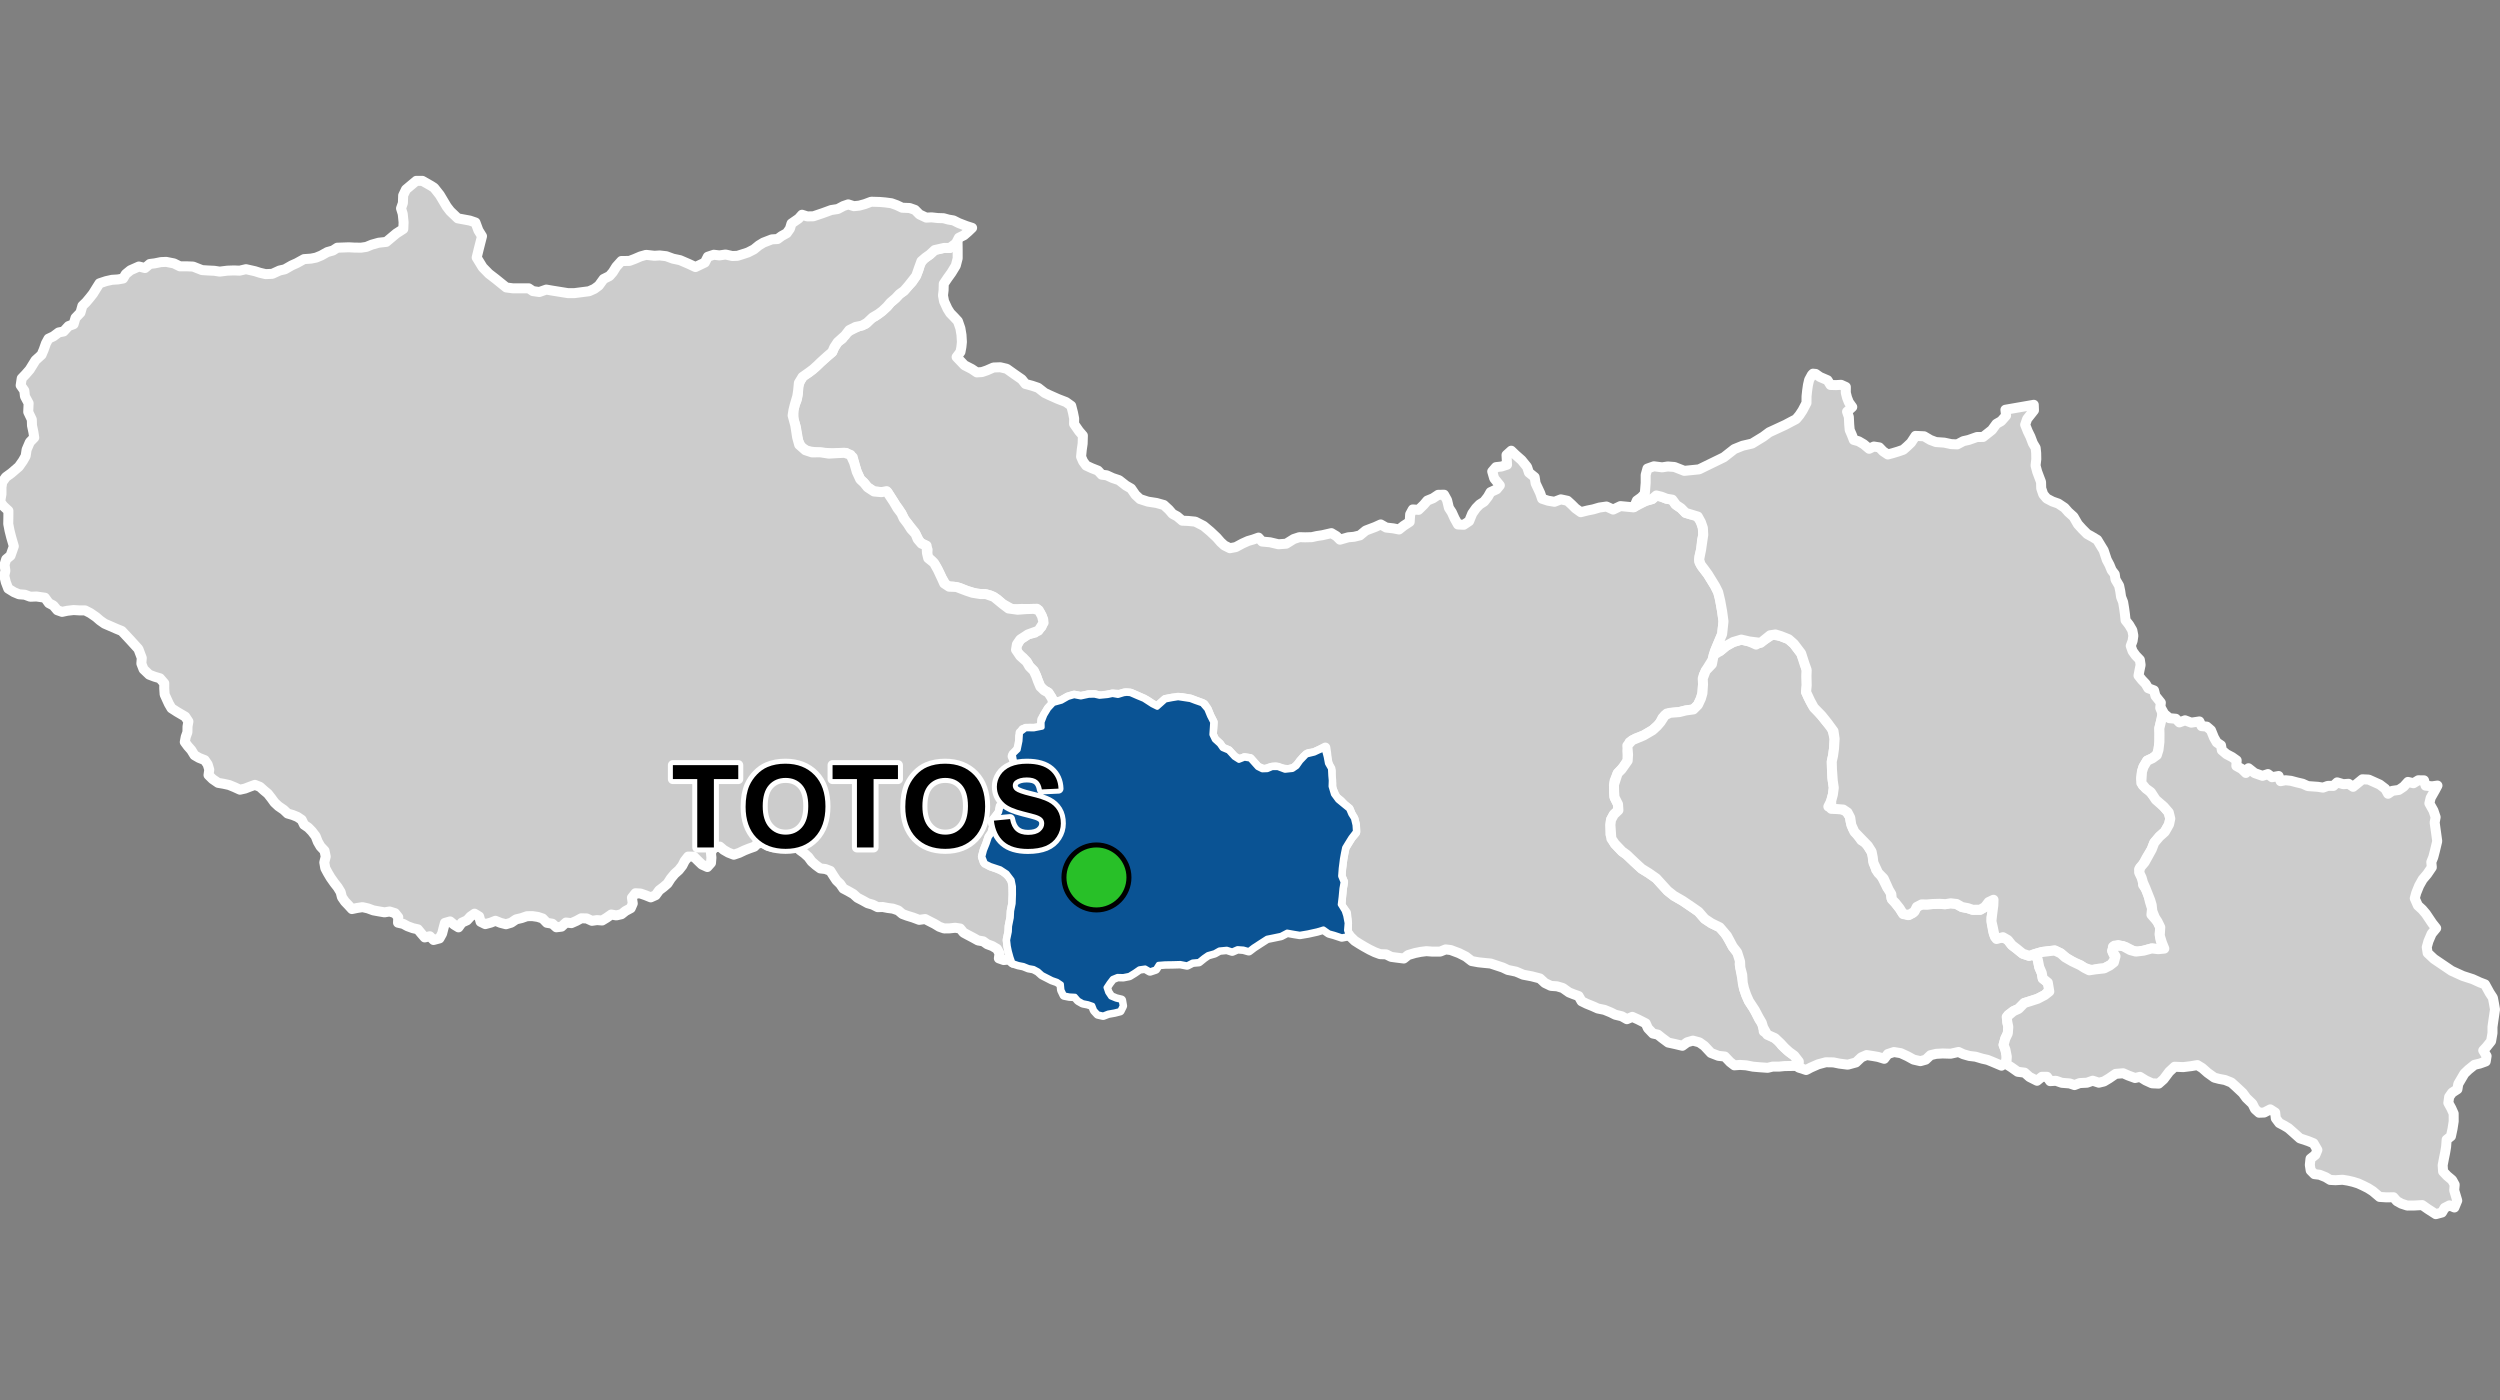 <?xml version="1.0" encoding="UTF-8"?>
<svg width="500pt" height="280pt" version="1.1" viewBox="0 0 500 280" xmlns="http://www.w3.org/2000/svg">
<rect x="0" y="0" width="500" height="280" fill="#808080" stroke="none"/>
<g id="a">
<rect width="500" height="280" fill="none"/>
<path d="m191.47 48.309 0.043 0.289 0.02 1.387v1.684l-0.375 1.453-0.852 1.402-0.777 1.082-0.777 1.152-0.035 1.301-0.121 1.023 0.219 1.184 0.684 1.484 0.543 0.863 0.781 0.801 0.762 0.824 0.492 1.426 0.223 1.332 0.082 1.398-0.102 0.996-0.184 0.988-0.77 1.027 1.574 1.648 1.434 0.734 1.031 0.691 1.031-0.066 0.961-0.328 1.34-0.586 1.359-0.047 1.293 0.305 1.551 1.102 1.461 1.012 0.723 0.918 1.336 0.359 1.203 0.406 1.305 1.02 0.918 0.438 1.758 0.781 1.594 0.617 1.051 0.75 0.359 1.41 0.227 1.145-0.023 1.07 1 1.438 0.766 0.887-0.047 1.621-0.18 1.234-0.133 1.379 0.398 0.926 0.609 0.84 1.121 0.52 1.25 0.492 0.746 0.812 0.996 0.121 1.188 0.547 1.285 0.43 1.367 1.07 1.047 0.605 0.859 1.25 0.918 0.855 1.574 0.512 1.719 0.266 1.473 0.41 1 0.918 0.738 0.855 0.938 0.508 1.012 0.855 1.18 0.051 1.418 0.141 1.672 0.855 1.332 1.113 1.289 1.215 0.77 0.887 0.75 0.688 1.113 0.555 1.172-0.219 1.328-0.715 1.113-0.504 1.051-0.305 1.062-0.379 0.711 0.789 1.586 0.148 1.68 0.398 1.562-0.113 1.504-0.938 1.137-0.371 1.137 0.031 1.336-0.031 1.023-0.227 1.055-0.156 1.844-0.422 1.004 0.598 0.711 0.711 1.66-0.477 1.133-0.098 1.199-0.285 1.156-0.961 1.898-0.723 1.105-0.504 1.098 0.625 1.395 0.156 1.164 0.227 0.922-0.734 1.215-0.793 0.094-1.512 0.523-0.969 1.152 0.082 1.047-1.02 0.707-0.832 1.141-0.465 1.031-0.688 1.184-0.02 0.602 1.098 0.363 1.539 0.578 0.879 0.559 1.234 0.672 1.203 1.16 0.055 1.078-0.723 0.617-1.516 0.762-1.086 0.719-0.734 0.895-0.566 0.77-0.992 0.508-0.906 1.234-0.574 0.633-0.781-1.125-1.387-0.402-1.387 0.75-0.875 1.094-0.121 1.125-0.363-0.109-1.941 0.949-0.859 0.895 0.859 1.172 1.031 1.098 1.355 0.371 1.129 1.148 0.922 0.191 1.238 0.449 0.949 0.469 1.012 0.375 1.113 1.184 0.391 1.285 0.219 1.281-0.488 1.332 0.285 0.828 0.754 0.781 0.777 1.047 0.75 1.371-0.344 1.121-0.223 1.238-0.363 1.41-0.203 1.332 0.609 1.453-0.695 1.141 0.109 1.363 0.133 0.965-0.453 1.648-0.852 1.246-0.348 0.828-0.715 1.016 0.25 1.035 0.402 1.141 0.188 0.57 0.902 1.188 0.816 0.891 0.918 0.973 0.297 1.055 0.121 0.941 1.062 0.469 1.363 0.102 1.543-0.234 1.031-0.191 1.906-0.348 1.371-0.031 1.098 0.582 1.039 1.152 1.465 1.441 2.344 0.609 1.219 0.328 1.102 0.469 2.75 0.27 1.988-0.273 2.555-1.094 2.586-0.387 0.949-0.473 1.66-0.953 1.547-0.77 1.453-0.148 1.844-0.121 1.781-0.297 1.039-0.594 1.277-0.918 0.918-1.516 0.207-1.305 0.328-1.129 0.121-1.367 0.176-0.859 0.863-0.625 1.273-1.363 1.191-1.781 1.043-1.559 0.594-1.262 0.777-0.41 1.746 0.039 1.93-0.781 1.223-1.223 1.301-0.633 1.559-0.074 2.191 0.074 1.039 0.707 1.41 0.074 1.188-0.91 0.863-0.574 1.066-0.113 1.004v1.891l0.891 1.895 1.449 1.52 0.926 0.668 1.484 1.414 1.488 1.371 1.445 0.891 1.484 1.039 0.742 0.816 1.523 1.672 1.262 1 1.746 1.004 2.188 1.484 1.004 0.707 1.223 1.41 1.336 0.891 1.672 0.816 0.965 1 1.039 1.746 0.594 1.113 0.891 1.152 0.719 0.898-0.227 1.426 0.32 1.863 0.285 1.383 0.273 1.664 0.441 1.289 0.531 1.211 0.887 1.363 0.594 1.094 0.602 1.199 0.758 1.16 0.133 1.262 1.941 1.168 1.004 0.645 0.664 0.961 1.148 1.062 1.355 1.016 0.723 0.887 0.129 1.168h-1.074l-1.734 0.027-1.055 0.102h-1.312l-1 0.246-1.633-0.117-1.301-0.113-1.387-0.27-1.211-0.078-1.141 0.082-0.848-0.656-1.047-1.105-1.285-0.137-1.496-0.578-1.324-1.418-1-0.703-1.281-0.344-1.152 0.332-0.953 0.699-1.441-0.344-1.402-0.305-1.258-0.938-0.809-0.648-0.98-0.215-1.008-1.059-0.434-0.98-1.512-0.766-1.176-0.531-1.074 0.465-1.031-0.582-1.297-0.312-0.91-0.457-1.258-0.516-1.328-0.27-0.984-0.445-1.242-0.504-1.023-0.504-0.586-1.039-0.992-0.352-0.93-0.371-1.246-0.883-1.145-0.34-1.227-0.086-1.203-0.574-0.996-0.914-1.645-0.426-1.699-0.32-1.43-0.613-1.633-0.336-1.004-0.477-2.438-0.809-1.273-0.121-1.172-0.125-1.363-0.25-1.16-0.895-1.367-0.688-1.66-0.621-1.016-0.121-1.098 0.438-1.516 0.004-1.234-0.094-1.125 0.141-1.141 0.23-1.383 0.406-0.867 0.695-1.469-0.184-1.059-0.145-1.012-0.504-1.199-0.039-1.039-0.383-1.047-0.504-1.078-0.598-0.965-0.574-0.945-0.602-0.859-0.836-0.707-0.957 0.016-1.383-0.066-1.172-0.133-1.238-1.086-1.445 0.113-1.777 0.156-1.668 0.23-1.289-0.492-1.184 0.117-1.551 0.242-1.898 0.215-1.18 0.227-1.09 0.574-0.949 0.664-1.066 0.859-0.984-0.023-1.5-0.27-1.105-0.578-1.07-0.426-1.012-0.918-0.746-0.691-0.754-1.012-0.809-0.816-1.836-0.031-1.008-0.18-1.152 0.059-1.312-0.547-1.215-0.246-1.195-0.121-1.219-0.156-1.055-1.137 0.617-1.047 0.484-1.223 0.199-0.855 0.711-1.023 1.309-0.91 0.855-1.195 0.34-1.477-0.172-1.055-0.367-1.109 0.148-1.203 0.418-1.328-0.566-0.766-0.855-0.746-0.836-1.09-0.164-0.93 0.418-1.164-0.602-1.148-1.254-1.219-0.512-0.582-0.836-0.984-0.891-0.504-1.051 0.086-1.27 0.074-1.207-0.625-1.223-0.555-1.355-0.598-0.918-1.746-0.668-0.949-0.363-1.645-0.293-1.965 0.117-1.355 0.262-0.742 0.668-0.902 0.801-1.02-0.508-1.062-0.715-1.895-0.902-1.398-0.609-1.078-0.074-1.09 0.32-1.391-0.078-0.98 0.207-1.211 0.309-1.441-0.387-1.137 0.027-1.57 0.336-1.344-0.258-1.211 0.359-1.312 0.75-1.578 0.438-0.387-1.094-0.668-1.051-0.871-0.492-0.738-0.715-0.469-1.117-0.379-1.051-0.469-1.004-0.871-0.871-0.535-0.938-0.715-0.781-1.23-1.074-0.137-1.184 0.785-1.426 1.543-1.008 1.383-0.336 1.34-1.203 0.336-1.406-0.625-1.297-0.641-0.879-1.5 0.09-1.504-0.055-1.895 0.09-1.945-1.07-1.09-0.949-1.359-0.766-1.395-0.27-1.301-0.055-2.039-0.605-1.445-0.59-1.305-0.25-1.27-0.09-0.984-1.625-0.48-1-0.715-1.379-0.785-1.055-0.93-0.875 0.07-1.375-0.535-0.895-1.02-0.57-0.52-1.02-0.516-1-1.09-1.355-0.875-1.09-0.68-1.324-0.57-0.895-0.715-0.945-0.797-1.301-0.672-1.078-1.25-0.035-1.484-0.137-1.281-0.84-0.707-0.879-0.754-0.703-0.695-1.508-0.43-1.309-0.363-1.578-1.312-0.875h-1.219l-1.359 0.098-1.75-0.121-1.605-0.098-1.629-0.195-1.41-0.656-0.633-1.48-0.461-2.652-0.488-1.531v-1.945l0.258-1.043 0.422-1.062 0.219-1.242 0.008-1.32 0.418-1.117 0.645-1.105 1.137-0.66 1.262-1.047 0.75-0.734 1.723-1.508 0.91-0.77 0.41-0.945 0.676-1.027 0.934-0.68 0.699-1.184 1.207-0.637 1.48-0.734 1.23-0.398 1.004-1.062 0.93-0.469 1.219-0.922 1.184-1.027 0.672-0.793 1.047-0.895 0.762-0.816 0.91-0.656 0.859-0.988 0.742-0.758 0.598-0.918 0.664-1.488 0.305-1.223 0.789-1.039 1.195-0.832 0.988-0.91 1.895-0.43 1.113 0.016 0.914-0.539 0.551-0.945z" fill="#ccc" fill-rule="evenodd"/>
<path d="m191.47 48.309 0.043 0.289 0.02 1.387v1.684l-0.375 1.453-0.852 1.402-0.777 1.082-0.777 1.152-0.035 1.301-0.121 1.023 0.219 1.184 0.684 1.484 0.543 0.863 0.781 0.801 0.762 0.824 0.492 1.426 0.223 1.332 0.082 1.398-0.102 0.996-0.184 0.988-0.77 1.027 1.574 1.648 1.434 0.734 1.031 0.691 1.031-0.066 0.961-0.328 1.34-0.586 1.359-0.047 1.293 0.305 1.551 1.102 1.461 1.012 0.723 0.918 1.336 0.359 1.203 0.406 1.305 1.02 0.918 0.438 1.758 0.781 1.594 0.617 1.051 0.75 0.359 1.41 0.227 1.145-0.023 1.07 1 1.438 0.766 0.887-0.047 1.621-0.18 1.234-0.133 1.379 0.398 0.926 0.609 0.84 1.121 0.52 1.25 0.492 0.746 0.812 0.996 0.121 1.188 0.547 1.285 0.43 1.367 1.07 1.047 0.605 0.859 1.25 0.918 0.855 1.574 0.512 1.719 0.266 1.473 0.41 1 0.918 0.738 0.855 0.938 0.508 1.012 0.855 1.18 0.051 1.418 0.141 1.672 0.855 1.332 1.113 1.289 1.215 0.77 0.887 0.75 0.688 1.113 0.555 1.172-0.219 1.328-0.715 1.113-0.504 1.051-0.305 1.062-0.379 0.711 0.789 1.586 0.148 1.68 0.398 1.562-0.113 1.504-0.938 1.137-0.371 1.137 0.031 1.336-0.031 1.023-0.227 1.055-0.156 1.844-0.422 1.004 0.598 0.711 0.711 1.66-0.477 1.133-0.098 1.199-0.285 1.156-0.961 1.898-0.723 1.105-0.504 1.098 0.625 1.395 0.156 1.164 0.227 0.922-0.734 1.215-0.793 0.094-1.512 0.523-0.969 1.152 0.082 1.047-1.02 0.707-0.832 1.141-0.465 1.031-0.688 1.184-0.02 0.602 1.098 0.363 1.539 0.578 0.879 0.559 1.234 0.672 1.203 1.16 0.055 1.078-0.723 0.617-1.516 0.762-1.086 0.719-0.734 0.895-0.566 0.77-0.992 0.508-0.906 1.234-0.574 0.633-0.781-1.125-1.387-0.402-1.387 0.75-0.875 1.094-0.121 1.125-0.363-0.109-1.941 0.949-0.859 0.895 0.859 1.172 1.031 1.098 1.355 0.371 1.129 1.148 0.922 0.191 1.238 0.449 0.949 0.469 1.012 0.375 1.113 1.184 0.391 1.285 0.219 1.281-0.488 1.332 0.285 0.828 0.754 0.781 0.777 1.047 0.75 1.371-0.344 1.121-0.223 1.238-0.363 1.41-0.203 1.332 0.609 1.453-0.695 1.141 0.109 1.363 0.133 0.965-0.453 1.648-0.852 1.246-0.348 0.828-0.715 1.016 0.25 1.035 0.402 1.141 0.188 0.57 0.902 1.188 0.816 0.891 0.918 0.973 0.297 1.055 0.121 0.941 1.062 0.469 1.363 0.102 1.543-0.234 1.031-0.191 1.906-0.348 1.371-0.031 1.098 0.582 1.039 1.152 1.465 1.441 2.344 0.609 1.219 0.328 1.102 0.469 2.75 0.27 1.988-0.273 2.555-1.094 2.586-0.387 0.949-0.473 1.66-0.953 1.547-0.77 1.453-0.148 1.844-0.121 1.781-0.297 1.039-0.594 1.277-0.918 0.918-1.516 0.207-1.305 0.328-1.129 0.121-1.367 0.176-0.859 0.863-0.625 1.273-1.363 1.191-1.781 1.043-1.559 0.594-1.262 0.777-0.41 1.746 0.039 1.93-0.781 1.223-1.223 1.301-0.633 1.559-0.074 2.191 0.074 1.039 0.707 1.41 0.074 1.188-0.91 0.863-0.574 1.066-0.113 1.004v1.891l0.891 1.895 1.449 1.52 0.926 0.668 1.484 1.414 1.488 1.371 1.445 0.891 1.484 1.039 0.742 0.816 1.523 1.672 1.262 1 1.746 1.004 2.188 1.484 1.004 0.707 1.223 1.41 1.336 0.891 1.672 0.816 0.965 1 1.039 1.746 0.594 1.113 0.891 1.152 0.719 0.898-0.227 1.426 0.32 1.863 0.285 1.383 0.273 1.664 0.441 1.289 0.531 1.211 0.887 1.363 0.594 1.094 0.602 1.199 0.758 1.16 0.133 1.262 1.941 1.168 1.004 0.645 0.664 0.961 1.148 1.062 1.355 1.016 0.723 0.887 0.129 1.168h-1.074l-1.734 0.027-1.055 0.102h-1.312l-1 0.246-1.633-0.117-1.301-0.113-1.387-0.27-1.211-0.078-1.141 0.082-0.848-0.656-1.047-1.105-1.285-0.137-1.496-0.578-1.324-1.418-1-0.703-1.281-0.344-1.152 0.332-0.953 0.699-1.441-0.344-1.402-0.305-1.258-0.938-0.809-0.648-0.98-0.215-1.008-1.059-0.434-0.98-1.512-0.766-1.176-0.531-1.074 0.465-1.031-0.582-1.297-0.312-0.91-0.457-1.258-0.516-1.328-0.27-0.984-0.445-1.242-0.504-1.023-0.504-0.586-1.039-0.992-0.352-0.93-0.371-1.246-0.883-1.145-0.34-1.227-0.086-1.203-0.574-0.996-0.914-1.645-0.426-1.699-0.32-1.43-0.613-1.633-0.336-1.004-0.477-2.438-0.809-1.273-0.121-1.172-0.125-1.363-0.25-1.16-0.895-1.367-0.688-1.66-0.621-1.016-0.121-1.098 0.438-1.516 0.004-1.234-0.094-1.125 0.141-1.141 0.23-1.383 0.406-0.867 0.695-1.469-0.184-1.059-0.145-1.012-0.504-1.199-0.039-1.039-0.383-1.047-0.504-1.078-0.598-0.965-0.574-0.945-0.602-0.859-0.836-0.707-0.957 0.016-1.383-0.066-1.172-0.133-1.238-1.086-1.445 0.113-1.777 0.156-1.668 0.23-1.289-0.492-1.184 0.117-1.551 0.242-1.898 0.215-1.18 0.227-1.09 0.574-0.949 0.664-1.066 0.859-0.984-0.023-1.5-0.27-1.105-0.578-1.07-0.426-1.012-0.918-0.746-0.691-0.754-1.012-0.809-0.816-1.836-0.031-1.008-0.18-1.152 0.059-1.312-0.547-1.215-0.246-1.195-0.121-1.219-0.156-1.055-1.137 0.617-1.047 0.484-1.223 0.199-0.855 0.711-1.023 1.309-0.91 0.855-1.195 0.34-1.477-0.172-1.055-0.367-1.109 0.148-1.203 0.418-1.328-0.566-0.766-0.855-0.746-0.836-1.09-0.164-0.93 0.418-1.164-0.602-1.148-1.254-1.219-0.512-0.582-0.836-0.984-0.891-0.504-1.051 0.086-1.27 0.074-1.207-0.625-1.223-0.555-1.355-0.598-0.918-1.746-0.668-0.949-0.363-1.645-0.293-1.965 0.117-1.355 0.262-0.742 0.668-0.902 0.801-1.02-0.508-1.062-0.715-1.895-0.902-1.398-0.609-1.078-0.074-1.09 0.32-1.391-0.078-0.98 0.207-1.211 0.309-1.441-0.387-1.137 0.027-1.57 0.336-1.344-0.258-1.211 0.359-1.312 0.75-1.578 0.438-0.387-1.094-0.668-1.051-0.871-0.492-0.738-0.715-0.469-1.117-0.379-1.051-0.469-1.004-0.871-0.871-0.535-0.938-0.715-0.781-1.23-1.074-0.137-1.184 0.785-1.426 1.543-1.008 1.383-0.336 1.34-1.203 0.336-1.406-0.625-1.297-0.641-0.879-1.5 0.09-1.504-0.055-1.895 0.09-1.945-1.07-1.09-0.949-1.359-0.766-1.395-0.27-1.301-0.055-2.039-0.605-1.445-0.59-1.305-0.25-1.27-0.09-0.984-1.625-0.48-1-0.715-1.379-0.785-1.055-0.93-0.875 0.07-1.375-0.535-0.895-1.02-0.57-0.52-1.02-0.516-1-1.09-1.355-0.875-1.09-0.68-1.324-0.57-0.895-0.715-0.945-0.797-1.301-0.672-1.078-1.25-0.035-1.484-0.137-1.281-0.84-0.707-0.879-0.754-0.703-0.695-1.508-0.43-1.309-0.363-1.578-1.312-0.875h-1.219l-1.359 0.098-1.75-0.121-1.605-0.098-1.629-0.195-1.41-0.656-0.633-1.48-0.461-2.652-0.488-1.531v-1.945l0.258-1.043 0.422-1.062 0.219-1.242 0.008-1.32 0.418-1.117 0.645-1.105 1.137-0.66 1.262-1.047 0.75-0.734 1.723-1.508 0.91-0.77 0.41-0.945 0.676-1.027 0.934-0.68 0.699-1.184 1.207-0.637 1.48-0.734 1.23-0.398 1.004-1.062 0.93-0.469 1.219-0.922 1.184-1.027 0.672-0.793 1.047-0.895 0.762-0.816 0.91-0.656 0.859-0.988 0.742-0.758 0.598-0.918 0.664-1.488 0.305-1.223 0.789-1.039 1.195-0.832 0.988-0.91 1.895-0.43 1.113 0.016 0.914-0.539 0.551-0.945 0.055 0.203" fill="none" stroke="#fff" stroke-linecap="round" stroke-linejoin="round" stroke-miterlimit="10" stroke-width="2"/>
<path d="m86.223 37.164 0.609 0.398 1.129 1.43 1.391 2.336 0.699 0.906 1.5 1.434 2.41 0.445 1.133 0.383 0.586 1.578 0.723 1.168-0.656 2.582-0.41 1.684 1.203 1.961 1.238 1.273 1.34 1.031 2.133 1.719 1.309 0.172 2.066-0.004h1.109l0.844 0.559 1.281 0.184 1.398-0.488 1.125 0.195 1.379 0.223 1.797 0.289h1.355l2.906-0.375 1.051-0.469 0.891-0.656 0.961-1.324 1.184-0.594 0.664-0.77 0.684-1.098 1.023-1.137 1.598-0.012 1.074-0.406 1.152-0.496 1.121-0.316 1.676 0.184 1.027-0.066 1.328 0.152 1.352 0.496 1.395 0.293 1.812 0.781 1.277 0.598 1.883-0.902 0.586-1.16 1.203-0.398 1.113 0.133 1.246-0.176 1.332 0.297 1.051-0.039 1.109-0.352 0.996-0.328 1.172-0.602 0.992-0.805 0.906-0.551 1.688-0.652 1.141-0.066 0.809-0.598 1.039-0.578 0.633-0.902 0.309-1.027 1.426-0.988 0.68-0.766 1.043 0.332 1.223-0.02 1.84-0.621 1.734-0.633 1.305-0.199 1.125-0.598 0.973-0.336 1.125 0.363 1.066-0.109 1.121-0.305 1.285-0.48 1.727 0.051 1.055 0.09 1.27 0.168 1.039 0.375 1.109 0.52 1.477 0.055 1.078 0.379 0.902 0.91 1.344 0.633 1.082-0.051 1.207 0.133 1.18 0.039 0.977 0.27 0.996 0.168 1.066 0.535 1.539 0.594 1.129 0.359-0.805 0.77-0.824 0.711-1.02 0.5-0.582 1.125-1.234 0.918-1.113-0.016-1.895 0.43-0.988 0.91-0.848 0.602-0.824 0.711-0.465 1.277-0.582 1.66-0.695 0.902-0.879 1.105-0.859 0.988-0.91 0.656-0.762 0.816-1.047 0.895-0.672 0.793-0.941 0.891-0.809 0.602-1.133 0.668-1.145 1.086-0.992 0.559-1.27 0.25-1.266 0.633-0.855 1.098-1.477 1.328-0.676 1.027-0.41 0.945-0.91 0.77-1.379 1.25-0.719 0.699-0.879 0.785-1.074 0.781-0.977 0.691-0.73 1.199-0.152 1.57-0.164 1.09-0.508 1.73-0.258 1.043-0.168 1.07 0.531 1.969 0.367 2.383 0.414 1.508 1.238 1.094 1.336 0.438 1.633-0.023 1.727 0.266 1.629-0.098 1.508-0.07 1.215 0.414 0.703 1.555 0.527 1.84 0.695 1.508 0.754 0.703 0.707 0.879 1.281 0.84 1.484 0.137 1.047-0.203 0.875 1.316 0.562 0.855 0.734 1.25 0.785 1.035 0.445 1 0.789 1.039 0.711 1.105 0.879 0.949 0.426 1.051 0.77 0.895 1.02 0.41 0.07 1.465 0.25 1.039 1.16 0.93 0.77 1.375 0.785 1.68 0.484 1.07 0.98 0.645 1.484 0.055 2.055 0.785 1.125 0.375 1.664 0.266h1.055l1.57 0.555 1.77 1.449 1.16 0.875 1.824 0.25 1.68-0.125 1.555-0.055 1 0.27 0.645 1.191 0.312 1.316-1.027 1.586-2.098 0.758-1.543 1.008-0.668 0.98-0.18 1.074 0.848 1.25 1.297 1.16 0.535 0.938 0.871 0.871 0.469 1.004 0.379 1.051 0.469 1.117 0.738 0.715 0.871 0.492 0.668 1.051 0.387 1.094-0.988 1.07-0.781 1.297-0.516 0.871 0.07 1.027-0.805 0.824-1.898-0.02-1.207 0.223-0.562 1.305 0.035 2.059-0.906 1.148-0.652 0.77 0.688 1.52 0.273 1.629-0.422 1.355-1.086 0.988 0.074 1.629-0.246 1.336-0.789 0.84-0.891 0.715-0.195 1.211-0.617 0.832-0.762 0.977 0.281 1.008-0.371 1.332-0.586 0.832-0.43 1.297-0.527 1.305-0.332 1.273 0.301 0.969 1.223 0.777 1.387 0.496 1.191 0.555 1.273 1.023 0.688 1.355 0.07 2.324-0.07 1.871-0.301 1.477-0.07 1.34-0.344 1.707-0.047 1.086-0.348 1.684 0.141 1.246 0.207 0.992 0.332 1.211 0.375 1.07-0.84-0.625-1.016 0.105-0.965-0.336 0.133-0.992-0.512-0.914-0.93-0.547-1.016-0.379-0.816-0.578-1.023-0.168-0.949-0.527-1.066-0.559-0.887-0.48-0.676-0.828-1-0.148-1.121 0.121-1.086 0.016-0.953-0.332-0.98-0.594-0.914-0.465-0.953-0.492-1.188 0.164-1.219-0.457-1.191-0.367-0.945-0.348-0.84-0.711-1.062-0.363-1.016-0.129-1.023-0.195-1.016 0.031-0.984-0.496-1.016-0.293-1.023-0.566-1.016-0.527-0.832-0.746-1.094-0.621-0.895-0.469-0.625-0.914-0.746-0.719-0.598-0.902-0.629-1-0.996-0.379-1.023-0.113-0.879-0.645-0.852-0.746-0.641-0.879-0.816-0.742-0.887-0.648-0.746-0.809-1.152-0.414-1.328 0.328-1.004 0.336-1.133-0.004-1.074-0.293-0.875-0.539-1.066-0.02-0.742 0.73-0.953 0.332-0.98 0.387-1.082 0.516-1.086 0.367-1.066-0.41-0.953-0.547-0.781-0.668-1.133 0.184-0.645 0.965 0.105 1.062-0.086 1.059-0.727 0.816-1.09-0.496-0.895-0.859-0.707-0.715-1.145-0.016-0.695 0.879-0.469 0.93-0.695 0.887-0.852 0.762-0.781 0.949-0.621 0.977-0.797 0.695-0.879 0.664-0.711 0.977-0.984 0.438-1.016-0.414-1.016-0.352-1.02-0.062-0.711 0.898 0.168 1.16-0.402 0.93-1.051 0.566-0.812 0.645-1.02 0.234-1.02-0.176-0.914 0.645-0.91 0.551-1.02-0.082-1.02 0.148-1.051-0.48-1.086-0.027-0.973 0.527-0.992 0.438-1.086-0.117-0.898 0.828-1.031 0.121-0.801-0.715-1.102-0.184-0.832-0.859-0.965-0.316-1.086-0.16-1.086 0.016-1.086 0.379-1.086 0.254-0.98 0.664-1.051 0.316-1.086-0.281-1.02-0.414-0.93 0.371-1.102 0.297-0.938-0.465-0.285-1.062-0.922-0.562-0.824 0.578-0.68 0.746-1.035 0.473-0.676 0.941-0.867-0.527-0.801-0.66-1.043 0.297-0.289 1.082-0.27 1.062-0.527 0.957-1.184 0.316-0.746-0.746-1.023 0.234-0.711-0.824-0.66-0.801-0.977-0.219-1.074-0.391-0.887-0.48-1.031-0.23 0.051-1.098-0.648-0.809-1.086-0.336-1.02 0.168-1.152-0.195-1.086-0.199-1.078-0.398-1.086-0.246-1.086 0.168-1.023 0.215-0.695-0.762-0.695-0.73-0.609-0.879-0.258-1.031-0.586-0.961-0.664-0.844-0.762-1.082-0.566-0.953-0.496-0.93-0.199-1.16 0.285-1.16-0.234-1.172-0.805-0.855-0.539-0.926-0.441-1.133-0.73-0.957-0.746-0.766-0.832-0.562-0.477-0.992-0.863-0.582-0.938-0.379-1.016-0.297-0.773-0.734-1.059-0.727-0.797-0.746-0.609-0.844-0.715-0.914-0.797-0.66-0.781-0.707-1.012-0.395-1.02 0.371-0.949 0.367-1.016 0.23-1.121-0.512-1.051-0.43-1.121-0.246-1.086-0.184-1.102-0.758-0.809-0.801 0.148-1.078-0.312-1.047-0.59-0.859-1.137-0.449-0.914-0.527-0.645-1.047-0.684-0.773-0.613-0.828 0.188-1.016 0.34-0.945 0.02-1.148 0.176-1.004-0.633-0.961-1.648-0.965-1.105-0.715-0.523-0.898-0.426-0.926-0.418-0.93-0.082-1.207 0.008-1.031-0.863-1-1.07-0.316-1.074-0.406-1.137-1.086-0.441-1.145 0.086-1.113-0.672-1.789-0.746-0.82-0.938-1.031-1.641-1.754-0.996-0.402-1.504-0.656-0.941-0.406-0.938-0.66-0.758-0.66-1.152-0.793-1.043-0.535-1.117-0.004-1.191-0.07-1.27 0.148-1.031 0.219-0.953-0.332-0.789-0.941-0.906-0.477-0.781-1.082-1.699-0.246-1.23 0.051-1.094-0.402-1.16-0.09-1.008-0.422-1.145-0.711-0.484-1.273-0.312-1.305 0.223-1-0.172-1.211 0.328-1.082 0.871-0.719 0.66-1.883-0.516-1.77-0.34-1.344-0.262-1.355 0.027-1.434 0.004-1.195-1.02-0.953-0.629-0.859 0.262-1.52 0.004-1.391 0.156-0.992 0.723-1.02 1.098-0.797 1.5-1.293 0.797-1.133 0.562-0.988 0.191-1.27 0.648-1.516 0.879-0.902-0.168-1.09-0.281-1.32-0.035-1.195-0.719-1.516 0.078-1.754-0.727-1.359-0.133-1.16-0.727-1.047 0.207-1.391 0.824-0.867 0.789-0.914 1.141-1.844 1.215-1.102 0.43-1.016 0.453-1.281 0.5-0.926 0.996-0.469 1.039-0.777 0.992-0.195 0.98-1.074 1.02-0.379 0.379-1.27 0.992-1.039 0.387-1.375 0.758-0.734 0.742-0.891 0.625-0.793 0.699-1.129 0.598-0.949 1.328-0.438 1.184-0.262 1.172-0.074 1.043-0.184 0.523-0.891 0.941-0.766 1.684-0.746 1.219 0.305 0.965-0.812 1.012-0.125 1.211-0.246 1.059-0.047 1.543 0.305 1.211 0.594 1.281-0.012 1.344 0.055 1.781 0.703 1.137 0.074 1.344 0.066 1.059 0.164 1.535-0.191 1.332-0.047 1.117 0.047 1.27-0.297 1.801 0.406 0.996 0.316 1.121 0.266 1.344-0.055 1.449-0.664 1.066-0.242 1.375-0.785 1.004-0.449 1.453-0.805 1.387-0.098 1.008-0.199 1.035-0.422 1.23-0.688 1.125-0.316 0.867-0.559 2.336-0.082 1.137 0.062 1.316 0.012 1.031-0.156 1.094-0.449 1.367-0.383 1.516-0.164 2-1.676 1.41-0.91 0.055-1.34-0.172-1.68-0.34-1.098 0.375-1.07 0.051-1.527 0.566-1.184 2.062-1.727h1.207z" fill="#ccc" fill-rule="evenodd"/>
<path d="m86.223 37.164 0.609 0.398 1.129 1.43 1.391 2.336 0.699 0.906 1.5 1.434 2.41 0.445 1.133 0.383 0.586 1.578 0.723 1.168-0.656 2.582-0.41 1.684 1.203 1.961 1.238 1.273 1.34 1.031 2.133 1.719 1.309 0.172 2.066-0.004h1.109l0.844 0.559 1.281 0.184 1.398-0.488 1.125 0.195 1.379 0.223 1.797 0.289h1.355l2.906-0.375 1.051-0.469 0.891-0.656 0.961-1.324 1.184-0.594 0.664-0.77 0.684-1.098 1.023-1.137 1.598-0.012 1.074-0.406 1.152-0.496 1.121-0.316 1.676 0.184 1.027-0.066 1.328 0.152 1.352 0.496 1.395 0.293 1.812 0.781 1.277 0.598 1.883-0.902 0.586-1.16 1.203-0.398 1.113 0.133 1.246-0.176 1.332 0.297 1.051-0.039 1.109-0.352 0.996-0.328 1.172-0.602 0.992-0.805 0.906-0.551 1.688-0.652 1.141-0.066 0.809-0.598 1.039-0.578 0.633-0.902 0.309-1.027 1.426-0.988 0.68-0.766 1.043 0.332 1.223-0.02 1.84-0.621 1.734-0.633 1.305-0.199 1.125-0.598 0.973-0.336 1.125 0.363 1.066-0.109 1.121-0.305 1.285-0.48 1.727 0.051 1.055 0.09 1.27 0.168 1.039 0.375 1.109 0.52 1.477 0.055 1.078 0.379 0.902 0.91 1.344 0.633 1.082-0.051 1.207 0.133 1.18 0.039 0.977 0.27 0.996 0.168 1.066 0.535 1.539 0.594 1.129 0.359-0.805 0.77-0.824 0.711-1.02 0.5-0.582 1.125-1.234 0.918-1.113-0.016-1.895 0.43-0.988 0.91-0.848 0.602-0.824 0.711-0.465 1.277-0.582 1.66-0.695 0.902-0.879 1.105-0.859 0.988-0.91 0.656-0.762 0.816-1.047 0.895-0.672 0.793-0.941 0.891-0.809 0.602-1.133 0.668-1.145 1.086-0.992 0.559-1.27 0.25-1.266 0.633-0.855 1.098-1.477 1.328-0.676 1.027-0.41 0.945-0.91 0.77-1.379 1.25-0.719 0.699-0.879 0.785-1.074 0.781-0.977 0.691-0.73 1.199-0.152 1.57-0.164 1.09-0.508 1.73-0.258 1.043-0.168 1.07 0.531 1.969 0.367 2.383 0.414 1.508 1.238 1.094 1.336 0.438 1.633-0.023 1.727 0.266 1.629-0.098 1.508-0.07 1.215 0.414 0.703 1.555 0.527 1.84 0.695 1.508 0.754 0.703 0.707 0.879 1.281 0.84 1.484 0.137 1.047-0.203 0.875 1.316 0.562 0.855 0.734 1.25 0.785 1.035 0.445 1 0.789 1.039 0.711 1.105 0.879 0.949 0.426 1.051 0.77 0.895 1.02 0.41 0.07 1.465 0.25 1.039 1.16 0.93 0.77 1.375 0.785 1.68 0.484 1.07 0.98 0.645 1.484 0.055 2.055 0.785 1.125 0.375 1.664 0.266h1.055l1.57 0.555 1.77 1.449 1.16 0.875 1.824 0.25 1.68-0.125 1.555-0.055 1 0.27 0.645 1.191 0.312 1.316-1.027 1.586-2.098 0.758-1.543 1.008-0.668 0.98-0.18 1.074 0.848 1.25 1.297 1.16 0.535 0.938 0.871 0.871 0.469 1.004 0.379 1.051 0.469 1.117 0.738 0.715 0.871 0.492 0.668 1.051 0.387 1.094-0.988 1.07-0.781 1.297-0.516 0.871 0.07 1.027-0.805 0.824-1.898-0.02-1.207 0.223-0.562 1.305 0.035 2.059-0.906 1.148-0.652 0.77 0.688 1.52 0.273 1.629-0.422 1.355-1.086 0.988 0.074 1.629-0.246 1.336-0.789 0.84-0.891 0.715-0.195 1.211-0.617 0.832-0.762 0.977 0.281 1.008-0.371 1.332-0.586 0.832-0.43 1.297-0.527 1.305-0.332 1.273 0.301 0.969 1.223 0.777 1.387 0.496 1.191 0.555 1.273 1.023 0.688 1.355 0.07 2.324-0.07 1.871-0.301 1.477-0.07 1.34-0.344 1.707-0.047 1.086-0.348 1.684 0.141 1.246 0.207 0.992 0.332 1.211 0.375 1.07-0.84-0.625-1.016 0.105-0.965-0.336 0.133-0.992-0.512-0.914-0.93-0.547-1.016-0.379-0.816-0.578-1.023-0.168-0.949-0.527-1.066-0.559-0.887-0.48-0.676-0.828-1-0.148-1.121 0.121-1.086 0.016-0.953-0.332-0.98-0.594-0.914-0.465-0.953-0.492-1.188 0.164-1.219-0.457-1.191-0.367-0.945-0.348-0.84-0.711-1.062-0.363-1.016-0.129-1.023-0.195-1.016 0.031-0.984-0.496-1.016-0.293-1.023-0.566-1.016-0.527-0.832-0.746-1.094-0.621-0.895-0.469-0.625-0.914-0.746-0.719-0.598-0.902-0.629-1-0.996-0.379-1.023-0.113-0.879-0.645-0.852-0.746-0.641-0.879-0.816-0.742-0.887-0.648-0.746-0.809-1.152-0.414-1.328 0.328-1.004 0.336-1.133-0.004-1.074-0.293-0.875-0.539-1.066-0.02-0.742 0.73-0.953 0.332-0.98 0.387-1.082 0.516-1.086 0.367-1.066-0.41-0.953-0.547-0.781-0.668-1.133 0.184-0.645 0.965 0.105 1.062-0.086 1.059-0.727 0.816-1.09-0.496-0.895-0.859-0.707-0.715-1.145-0.016-0.695 0.879-0.469 0.93-0.695 0.887-0.852 0.762-0.781 0.949-0.621 0.977-0.797 0.695-0.879 0.664-0.711 0.977-0.984 0.438-1.016-0.414-1.016-0.352-1.02-0.062-0.711 0.898 0.168 1.16-0.402 0.93-1.051 0.566-0.812 0.645-1.02 0.234-1.02-0.176-0.914 0.645-0.91 0.551-1.02-0.082-1.02 0.148-1.051-0.48-1.086-0.027-0.973 0.527-0.992 0.438-1.086-0.117-0.898 0.828-1.031 0.121-0.801-0.715-1.102-0.184-0.832-0.859-0.965-0.316-1.086-0.16-1.086 0.016-1.086 0.379-1.086 0.254-0.98 0.664-1.051 0.316-1.086-0.281-1.02-0.414-0.93 0.371-1.102 0.297-0.938-0.465-0.285-1.062-0.922-0.562-0.824 0.578-0.68 0.746-1.035 0.473-0.676 0.941-0.867-0.527-0.801-0.66-1.043 0.297-0.289 1.082-0.27 1.062-0.527 0.957-1.184 0.316-0.746-0.746-1.023 0.234-0.711-0.824-0.66-0.801-0.977-0.219-1.074-0.391-0.887-0.48-1.031-0.23 0.051-1.098-0.648-0.809-1.086-0.336-1.02 0.168-1.152-0.195-1.086-0.199-1.078-0.398-1.086-0.246-1.086 0.168-1.023 0.215-0.695-0.762-0.695-0.73-0.609-0.879-0.258-1.031-0.586-0.961-0.664-0.844-0.762-1.082-0.566-0.953-0.496-0.93-0.199-1.16 0.285-1.16-0.234-1.172-0.805-0.855-0.539-0.926-0.441-1.133-0.73-0.957-0.746-0.766-0.832-0.562-0.477-0.992-0.863-0.582-0.938-0.379-1.016-0.297-0.773-0.734-1.059-0.727-0.797-0.746-0.609-0.844-0.715-0.914-0.797-0.66-0.781-0.707-1.012-0.395-1.02 0.371-0.949 0.367-1.016 0.23-1.121-0.512-1.051-0.43-1.121-0.246-1.086-0.184-1.102-0.758-0.809-0.801 0.148-1.078-0.312-1.047-0.59-0.859-1.137-0.449-0.914-0.527-0.645-1.047-0.684-0.773-0.613-0.828 0.188-1.016 0.34-0.945 0.02-1.148 0.176-1.004-0.633-0.961-1.648-0.965-1.105-0.715-0.523-0.898-0.426-0.926-0.418-0.93-0.082-1.207 0.008-1.031-0.863-1-1.07-0.316-1.074-0.406-1.137-1.086-0.441-1.145 0.086-1.113-0.672-1.789-0.746-0.82-0.938-1.031-1.641-1.754-0.996-0.402-1.504-0.656-0.941-0.406-0.938-0.66-0.758-0.66-1.152-0.793-1.043-0.535-1.117-0.004-1.191-0.07-1.27 0.148-1.031 0.219-0.953-0.332-0.789-0.941-0.906-0.477-0.781-1.082-1.699-0.246-1.23 0.051-1.094-0.402-1.16-0.09-1.008-0.422-1.145-0.711-0.484-1.273-0.312-1.305 0.223-1-0.172-1.211 0.328-1.082 0.871-0.719 0.66-1.883-0.516-1.77-0.34-1.344-0.262-1.355 0.027-1.434 0.004-1.195-1.02-0.953-0.629-0.859 0.262-1.52 0.004-1.391 0.156-0.992 0.723-1.02 1.098-0.797 1.5-1.293 0.797-1.133 0.562-0.988 0.191-1.27 0.648-1.516 0.879-0.902-0.168-1.09-0.281-1.32-0.035-1.195-0.719-1.516 0.078-1.754-0.727-1.359-0.133-1.16-0.727-1.047 0.207-1.391 0.824-0.867 0.789-0.914 1.141-1.844 1.215-1.102 0.43-1.016 0.453-1.281 0.5-0.926 0.996-0.469 1.039-0.777 0.992-0.195 0.98-1.074 1.02-0.379 0.379-1.27 0.992-1.039 0.387-1.375 0.758-0.734 0.742-0.891 0.625-0.793 0.699-1.129 0.598-0.949 1.328-0.438 1.184-0.262 1.172-0.074 1.043-0.184 0.523-0.891 0.941-0.766 1.684-0.746 1.219 0.305 0.965-0.812 1.012-0.125 1.211-0.246 1.059-0.047 1.543 0.305 1.211 0.594 1.281-0.012 1.344 0.055 1.781 0.703 1.137 0.074 1.344 0.066 1.059 0.164 1.535-0.191 1.332-0.047 1.117 0.047 1.27-0.297 1.801 0.406 0.996 0.316 1.121 0.266 1.344-0.055 1.449-0.664 1.066-0.242 1.375-0.785 1.004-0.449 1.453-0.805 1.387-0.098 1.008-0.199 1.035-0.422 1.23-0.688 1.125-0.316 0.867-0.559 2.336-0.082 1.137 0.062 1.316 0.012 1.031-0.156 1.094-0.449 1.367-0.383 1.516-0.164 2-1.676 1.41-0.91 0.055-1.34-0.172-1.68-0.34-1.098 0.375-1.07 0.051-1.527 0.566-1.184 2.062-1.727h1.207l1.754 0.996" fill="none" stroke="#fff" stroke-linecap="round" stroke-linejoin="round" stroke-miterlimit="10" stroke-width="2"/>
<path d="m225.33 138.68 0.742 0.059 1.398 0.609 1.266 0.523 1.691 1.094 1.02 0.508 0.902-0.801 0.742-0.668 1.355-0.262 1.18-0.191 2.43 0.367 0.949 0.363 1.41 0.492 0.934 1.094 0.555 1.355 0.625 1.223-0.074 1.207-0.086 1.27 0.504 1.051 0.984 0.891 0.582 0.836 1.219 0.512 1.148 1.254 0.98 0.621 1.113-0.438 1.09 0.164 0.746 0.836 0.766 0.855 0.945 0.473 1.02-0.035 1-0.418 1.102 0.008 1.422 0.539 1.539-0.168 0.879-0.598 0.742-1.055 1.191-1.25 1.539-0.371 0.91-0.426 1.035-0.43 0.41 1.598 0.25 1.324 0.605 1.051 0.066 1.34 0.09 1.016-0.039 1.172 0.477 1.602 0.863 1.172 1.258 1.035 0.918 0.746 0.426 1.012 0.539 0.863 0.309 1.312 0.082 1.289-0.918 1.195-0.664 1.066-0.574 0.949-0.227 1.09-0.215 1.18-0.242 1.898-0.117 1.551 0.492 1.184-0.23 1.289-0.156 1.668-0.184 1.531 0.789 1.281 0.309 0.965 0.277 1.465-0.117 1.453 0.383 1.02-1.316 0.258-1.516-0.504-1.031-0.281-1.125-0.785-1.281 0.383-1.809 0.402-1.637 0.277-1.09-0.176-1.449-0.258-1.254 0.656-1.605 0.332-1.18 0.238-1.504 0.965-1.219 0.797-0.922 0.707-1.059-0.301-1.195-0.086-1.051 0.461-1.074-0.34-1.504 0.145-0.977 0.555-1.32 0.375-0.836 0.578-0.984 0.797-1.254 0.109-1.074 0.555-1.352-0.262-1.484 0.043-1.555 0.023-1.355 0.105-0.586 0.926-1.082 0.359-0.961-0.559-1.188 0.168-0.988 0.684-1.027 0.633-1.191 0.234-1.152-0.027-1.02 0.414-0.672 0.883-0.609 0.926 0.34 1 0.598 0.895 1.062 0.438 1.039 0.25 0.191 1.094-0.461 0.93-1.062 0.27-1.285 0.23-0.988 0.387-1.016-0.23-0.68-0.742-0.379-0.965-0.949-0.328-1.016-0.199-0.879-0.5-0.684-0.789-1.152-0.062-1-0.199-0.477-0.996-0.109-1.16-0.836-0.562-1.031-0.359-1.035-0.531-0.914-0.465-0.812-0.73-0.922-0.492-1.016-0.18-1.023-0.414-1.016-0.199-1.098-0.363-0.375-1.07-0.332-1.211-0.207-0.992-0.141-1.246 0.348-1.684 0.047-1.086 0.344-1.707 0.07-1.34 0.301-1.477 0.07-1.871-0.012-1.535-0.266-1.344-1.035-1.355-1.301-0.855-1.996-0.664-1.023-0.5-0.5-1.246 0.332-1.273 0.527-1.305 0.43-1.297 0.586-0.832 0.371-1.332-0.281-1.008 0.762-0.977 0.617-0.832 0.246-1.012 0.84-0.914 0.789-0.84 0.246-1.336-0.223-1.258 0.617-0.914 0.988-0.961v-1.605l-0.566-1.68-0.188-1.078 0.969-0.93 0.363-1.766 0.105-1.633 1.051-0.801 1.609 0.02 1.672-0.332-0.02-1.008 0.535-1.383 0.781-1.297 0.988-1.07 1.578-0.438 1.312-0.75 1.211-0.359 1.344 0.258 1.57-0.336 1.137-0.027 1.031 0.234 1.621-0.156 0.98-0.207 1.098 0.195 1.137-0.352z" fill="#ccc" fill-rule="evenodd"/>
<path d="m225.33 138.68 0.742 0.059 1.398 0.609 1.266 0.523 1.691 1.094 1.02 0.508 0.902-0.801 0.742-0.668 1.355-0.262 1.18-0.191 2.43 0.367 0.949 0.363 1.41 0.492 0.934 1.094 0.555 1.355 0.625 1.223-0.074 1.207-0.086 1.27 0.504 1.051 0.984 0.891 0.582 0.836 1.219 0.512 1.148 1.254 0.98 0.621 1.113-0.438 1.09 0.164 0.746 0.836 0.766 0.855 0.945 0.473 1.02-0.035 1-0.418 1.102 0.008 1.422 0.539 1.539-0.168 0.879-0.598 0.742-1.055 1.191-1.25 1.539-0.371 0.91-0.426 1.035-0.43 0.41 1.598 0.25 1.324 0.605 1.051 0.066 1.34 0.09 1.016-0.039 1.172 0.477 1.602 0.863 1.172 1.258 1.035 0.918 0.746 0.426 1.012 0.539 0.863 0.309 1.312 0.082 1.289-0.918 1.195-0.664 1.066-0.574 0.949-0.227 1.09-0.215 1.18-0.242 1.898-0.117 1.551 0.492 1.184-0.23 1.289-0.156 1.668-0.184 1.531 0.789 1.281 0.309 0.965 0.277 1.465-0.117 1.453 0.383 1.02-1.316 0.258-1.516-0.504-1.031-0.281-1.125-0.785-1.281 0.383-1.809 0.402-1.637 0.277-1.09-0.176-1.449-0.258-1.254 0.656-1.605 0.332-1.18 0.238-1.504 0.965-1.219 0.797-0.922 0.707-1.059-0.301-1.195-0.086-1.051 0.461-1.074-0.34-1.504 0.145-0.977 0.555-1.32 0.375-0.836 0.578-0.984 0.797-1.254 0.109-1.074 0.555-1.352-0.262-1.484 0.043-1.555 0.023-1.355 0.105-0.586 0.926-1.082 0.359-0.961-0.559-1.188 0.168-0.988 0.684-1.027 0.633-1.191 0.234-1.152-0.027-1.02 0.414-0.672 0.883-0.609 0.926 0.34 1 0.598 0.895 1.062 0.438 1.039 0.25 0.191 1.094-0.461 0.93-1.062 0.27-1.285 0.23-0.988 0.387-1.016-0.23-0.68-0.742-0.379-0.965-0.949-0.328-1.016-0.199-0.879-0.5-0.684-0.789-1.152-0.062-1-0.199-0.477-0.996-0.109-1.16-0.836-0.562-1.031-0.359-1.035-0.531-0.914-0.465-0.812-0.73-0.922-0.492-1.016-0.18-1.023-0.414-1.016-0.199-1.098-0.363-0.375-1.07-0.332-1.211-0.207-0.992-0.141-1.246 0.348-1.684 0.047-1.086 0.344-1.707 0.07-1.34 0.301-1.477 0.07-1.871-0.012-1.535-0.266-1.344-1.035-1.355-1.301-0.855-1.996-0.664-1.023-0.5-0.5-1.246 0.332-1.273 0.527-1.305 0.43-1.297 0.586-0.832 0.371-1.332-0.281-1.008 0.762-0.977 0.617-0.832 0.246-1.012 0.84-0.914 0.789-0.84 0.246-1.336-0.223-1.258 0.617-0.914 0.988-0.961v-1.605l-0.566-1.68-0.188-1.078 0.969-0.93 0.363-1.766 0.105-1.633 1.051-0.801 1.609 0.02 1.672-0.332-0.02-1.008 0.535-1.383 0.781-1.297 0.988-1.07 1.578-0.438 1.312-0.75 1.211-0.359 1.344 0.258 1.57-0.336 1.137-0.027 1.031 0.234 1.621-0.156 0.98-0.207 1.098 0.195 1.137-0.352 0.582-0.07" fill="none" stroke="#fff" stroke-linecap="round" stroke-linejoin="round" stroke-miterlimit="10" stroke-width="2"/>
<path d="m356.16 127.23 1.562 0.617 1.07 0.945 1.438 1.891 0.578 1.359 0.535 1.973-0.043 1.195 0.043 1.852-0.125 1.355 0.453 1.027 0.824 1.523 1.258 1.465 1.707 2.109 0.895 0.914 0.57 2.305-0.121 1.973-0.184 1.359-0.266 1.219 0.039 1.523 0.062 1.688 0.305 2.039-0.184 1.375-0.336 1.238-0.57 1.141 1.051 0.285 1.496 0.168 1.016 0.504 0.699 0.977 0.191 1.07 0.453 1.344 1.695 2.406 0.883 0.477 0.668 1.039 0.688 1.133 0.168 1.449 0.551 1.797 0.941 0.977 1.281 2.586 0.684 0.738 0.129 1.305 0.82 1.039 0.855 1.082 0.633 0.969 1.062 0.367 0.953-0.445 0.773-1.195 0.977-0.5 1.059 0.016 1.074-0.09 1.148-0.082 1.344 0.125 1.051-0.207 1.191 0.105 1.188 0.66 1.16 0.219 0.992 0.332 1.496-0.012 0.941-0.551 0.477-0.891 1.137-0.465-0.039 2.062-0.27 1.367 0.09 1.344 0.289 1.602 0.34 0.984 1.207 0.105 1.16 0.219 1.008 1.293 1.004 0.77 1.152 0.941 1.281 0.43 1.141-0.348 0.594 1.09 0.297 1.512 0.496 1.164 0.199 1.117 1.016 0.816 0.422 1.461-1.043 1.039-1.434 0.746-1.613 0.52-1.039 0.32-1.141 1.164-1.039 0.473-1.016 0.742-0.199 1.41 0.199 0.992-0.098 1.289-0.496 1.039-0.348 1.262 0.371 0.969 0.223 1.062-0.023 1.336-0.984 0.797-1.848-0.781-0.945-0.383-1.004-0.223-1.391-0.41-1.238-0.148-1.215-0.348-0.957-0.449-1.562 0.348-1.625-0.047-1.293 0.074-1.129 0.27-0.953 0.895-1.066 0.297-1.355-0.309-1.25-0.684-1.316-0.605-1.367-0.227-1.215 0.398-0.73 0.957-1.219-0.375-1.039-0.18-1.262-0.195-1.062 0.461-1.07 1.016-1.641 0.449-1.676-0.215-1.191-0.242-1.52-0.027-1.527 0.41-1.465 0.645-0.945 0.492-1.488-0.484 0.023-1.207-0.898-1.164-1.043-0.758-0.906-0.824-0.816-0.887-1.117-1.055-1.535-0.676-0.805-1.438-0.293-0.969-0.598-1.02-0.789-1.5-1.184-1.805-0.531-1.211-0.441-1.289-0.258-1.133-0.105-1.625-0.379-1.441-0.047-1.195-0.582-1.84-0.891-1.152-0.594-1.113-0.555-1.039-1.449-1.707-1.672-0.816-1.336-0.891-1.223-1.41-1.004-0.707-2.188-1.484-1.746-1.004-1.262-1-1.523-1.672-0.742-0.816-1.484-1.039-1.445-0.891-1.488-1.371-1.484-1.414-0.926-0.668-1.449-1.52-0.703-1.039-0.188-2.746 0.113-1.004 0.574-1.066 0.91-0.863-0.074-1.188-0.707-1.41-0.074-1.039-0.035-1.449 0.742-2.301 0.777-0.781 1.227-1.742 0.074-1.227-0.148-1.781 0.965-1.074 2.301-0.965 1.781-1.043 0.914-0.836 0.688-0.801 0.859-1.336 1.012-0.504 1.871-0.148 1.305-0.328 1.516-0.207 0.918-0.918 0.594-1.277 0.297-1.039 0.121-1.781-0.059-1.16 0.594-1.574 1.246-1.305 0.355-1.844 1.289-0.797 1.191-0.988 1.398-0.781 1.645-0.492 1.605 0.371 1.355 0.617 2.059-1.234 1.234-0.781z" fill="#ccc" fill-rule="evenodd"/>
<path d="m356.16 127.23 1.562 0.617 1.07 0.945 1.438 1.891 0.578 1.359 0.535 1.973-0.043 1.195 0.043 1.852-0.125 1.355 0.453 1.027 0.824 1.523 1.258 1.465 1.707 2.109 0.895 0.914 0.57 2.305-0.121 1.973-0.184 1.359-0.266 1.219 0.039 1.523 0.062 1.688 0.305 2.039-0.184 1.375-0.336 1.238-0.57 1.141 1.051 0.285 1.496 0.168 1.016 0.504 0.699 0.977 0.191 1.07 0.453 1.344 1.695 2.406 0.883 0.477 0.668 1.039 0.688 1.133 0.168 1.449 0.551 1.797 0.941 0.977 1.281 2.586 0.684 0.738 0.129 1.305 0.82 1.039 0.855 1.082 0.633 0.969 1.062 0.367 0.953-0.445 0.773-1.195 0.977-0.5 1.059 0.016 1.074-0.09 1.148-0.082 1.344 0.125 1.051-0.207 1.191 0.105 1.188 0.66 1.16 0.219 0.992 0.332 1.496-0.012 0.941-0.551 0.477-0.891 1.137-0.465-0.039 2.062-0.27 1.367 0.09 1.344 0.289 1.602 0.34 0.984 1.207 0.105 1.16 0.219 1.008 1.293 1.004 0.77 1.152 0.941 1.281 0.43 1.141-0.348 0.594 1.09 0.297 1.512 0.496 1.164 0.199 1.117 1.016 0.816 0.422 1.461-1.043 1.039-1.434 0.746-1.613 0.52-1.039 0.32-1.141 1.164-1.039 0.473-1.016 0.742-0.199 1.41 0.199 0.992-0.098 1.289-0.496 1.039-0.348 1.262 0.371 0.969 0.223 1.062-0.023 1.336-0.984 0.797-1.848-0.781-0.945-0.383-1.004-0.223-1.391-0.41-1.238-0.148-1.215-0.348-0.957-0.449-1.562 0.348-1.625-0.047-1.293 0.074-1.129 0.27-0.953 0.895-1.066 0.297-1.355-0.309-1.25-0.684-1.316-0.605-1.367-0.227-1.215 0.398-0.73 0.957-1.219-0.375-1.039-0.18-1.262-0.195-1.062 0.461-1.07 1.016-1.641 0.449-1.676-0.215-1.191-0.242-1.52-0.027-1.527 0.41-1.465 0.645-0.945 0.492-1.488-0.484 0.023-1.207-0.898-1.164-1.043-0.758-0.906-0.824-0.816-0.887-1.117-1.055-1.535-0.676-0.805-1.438-0.293-0.969-0.598-1.02-0.789-1.5-1.184-1.805-0.531-1.211-0.441-1.289-0.258-1.133-0.105-1.625-0.379-1.441-0.047-1.195-0.582-1.84-0.891-1.152-0.594-1.113-0.555-1.039-1.449-1.707-1.672-0.816-1.336-0.891-1.223-1.41-1.004-0.707-2.188-1.484-1.746-1.004-1.262-1-1.523-1.672-0.742-0.816-1.484-1.039-1.445-0.891-1.488-1.371-1.484-1.414-0.926-0.668-1.449-1.52-0.703-1.039-0.188-2.746 0.113-1.004 0.574-1.066 0.91-0.863-0.074-1.188-0.707-1.41-0.074-1.039-0.035-1.449 0.742-2.301 0.777-0.781 1.227-1.742 0.074-1.227-0.148-1.781 0.965-1.074 2.301-0.965 1.781-1.043 0.914-0.836 0.688-0.801 0.859-1.336 1.012-0.504 1.871-0.148 1.305-0.328 1.516-0.207 0.918-0.918 0.594-1.277 0.297-1.039 0.121-1.781-0.059-1.16 0.594-1.574 1.246-1.305 0.355-1.844 1.289-0.797 1.191-0.988 1.398-0.781 1.645-0.492 1.605 0.371 1.355 0.617 2.059-1.234 1.234-0.781 1.645 0.328" fill="none" stroke="#fff" stroke-linecap="round" stroke-linejoin="round" stroke-miterlimit="10" stroke-width="2"/>
<path d="m362.61 74.738 0.523 0.047 0.852 0.605 1.523 0.656 0.582 0.945 1.125 0.031 1-0.062 0.953 0.43-0.008 1.152 0.246 0.984 0.371 0.945 0.672 0.93-1.039 0.938 0.359 1.043 0.07 1.492 0.098 1.117 0.426 0.977 0.391 1.016 0.969 0.266 1.023 0.598 1.086 0.906 0.941-0.449 1.09 0.168 0.766 0.797 0.941 0.625 1.004-0.27 1.082-0.328 1.016-0.352 0.785-0.695 0.754-0.719 0.891-1.355 1.723 0.082 1.25 0.734 1.113 0.418 1.676 0.117 1.379 0.297 1.211 0.051 1.223-0.648 1.047-0.234 1.695-0.598 1.199-0.004 1.77-1.395 0.898-1.227 0.965-0.551 0.965-1.102-0.129-1.168 5.672-0.988 0.039 1.105-1.363 1.723-0.402 1.156 0.535 1.34 0.527 1.082 0.48 1.273 0.559 0.945 0.105 1.012 0.023 1.242-0.148 1.273 0.32 1.219 0.383 1.023 0.398 1.047 0.031 1.27 0.41 1.211 0.691 0.82 1.148 0.602 1.172 0.414 1.258 0.84 0.746 0.852 1.043 0.938 0.859 1.492 0.859 0.953 1.02 1.02 0.902 0.496 1.102 0.66 0.691 1.145 0.59 0.965 0.625 1.887 0.539 1.016 0.438 1.07 0.613 0.797 0.148 1.047 0.727 1.242 0.23 1.117 0.164 1.145 0.406 1.031 0.207 1.258 0.156 1.145 0.129 1.23 0.715 0.914 0.637 1.09 0.203 1.074-0.148 1.023-0.375 1.016 0.367 1.051 0.605 0.844 0.855 0.895 0.148 1.027-0.215 1.02-0.207 1.105 0.688 0.867 0.738 0.773 0.52 0.879 1.156 0.434 0.289 1.113 1.074 1.34-0.125 1.047 0.445 1.09-0.168 1.074-0.461 1.926 0.031 1.121-0.016 1.613-0.184 1.539-0.328 1.059-0.891 0.648-1.043 0.484-0.73 1.219-0.312 0.973-0.176 1.391 0.348 1.355 1.184 0.973 0.941 1.059 2.086 2.246 0.977 1.141 0.301 1.23-0.242 1.148-0.836 1.48-1.074 0.957-1.051 1.242-0.508 1.328-1.012 1.664-0.75 1.426-0.75 0.891 0.277 0.988 0.609 1.051-0.098 1.098 0.672 0.969 0.426 1.172 0.27 1.219 0.426 1.344-0.125 1.246 1.227 1.406 0.535 1.105-0.109 1.332 0.156 1.133 0.34 1.176-0.789 0.738-1.305-0.145-1.613 0.445-1.086 0.277-1.012-0.227-1.52-0.789-1.465-0.379-1.059 0.355-0.027 1.164 0.543 1.164-0.867 1.223-1.41 0.758-1.004 0.055-1.383 0.324-1.516-0.461-0.84-0.539-1.004-0.355-1.652-0.973-1.277-1.059-1.191-0.57-1.004 0.109-1.547 0.188-1.449 0.418-1.141 0.348-1.281-0.43-1.152-0.941-1.004-0.77-0.797-1.008-0.992-0.57-1.273 0.359-0.465-0.914-0.25-1.227-0.316-1.414 0.125-1.199 0.258-2.012 0.035-1.078-0.977 0.461-0.746 0.98-0.941 0.551-1.496 0.012-0.992-0.332-1.16-0.219-1.059-0.609-1.191-0.137-1.031 0.168-1.238-0.066-1.402 0.043-1.074 0.09-1.059-0.016-0.977 0.5-0.457 0.93-1.082 0.676-1.184-0.164-0.699-1.137-0.855-1.082-0.707-0.719-0.109-1.055-0.512-0.867-1.016-2.258-1.121-1.148-0.941-2.039-0.121-1.02-0.23-1.168-0.746-1.18-0.879-0.902-1.812-1.871-0.633-1.406-0.203-1.422-0.539-1.051-0.867-0.586-1.344-0.102-1.047-0.043-0.016-1.598 0.336-1.238 0.184-1.375-0.203-1.391-0.164-2.336-0.039-1.523 0.266-1.219 0.184-1.359 0.121-1.973-0.223-1.531-1.242-1.688-1.137-1.422-1.543-1.582-0.738-1.352-0.824-1.77 0.125-1.355-0.043-1.852 0.043-1.195-0.453-1.273-0.66-2.059-1.438-1.891-1.07-0.945-1.562-0.617-1.07-0.328-1.066 0.164-1.895 1.52-2.262-0.285-1.605-0.371-1.645 0.492-1.398 0.781-1.191 0.988-1.082 0.176 0.387-0.949 1.094-2.586 0.273-2.555-0.27-1.988-0.383-2.113-0.414-1.738-0.609-1.219-1.441-2.344-0.723-0.988-0.746-0.992-0.289-0.965 0.402-2.027 0.172-1.211 0.254-1.727-0.074-1.371-0.387-1.121-0.629-1.148-1.477-0.449-0.973-0.297-0.891-0.918-0.965-0.641-0.793-1.078-1.141-0.188-1.035-0.402-1.016-0.25-0.828 0.715-1.246 0.348-1.383 0.535-1.012 0.754 0.562-1.324 0.898-0.645 0.699-0.738 0.172-2.141v-1.613l0.352-1.266 1.301-0.457 1.648 0.211 1.125-0.176 1.336 0.105 1.965 0.773 2.949-0.297 3.004-1.465 1.973-0.961 2.078-1.629 1.66-0.672 1.887-0.434 2.266-1.387 1.168-0.871 1.094-0.504 2.144-0.992 1.137-0.605 1.008-0.527 0.676-0.812 0.613-0.934 0.781-1.492 0.012-1.316 0.117-1.121 0.164-1.148 0.234-1.016 0.547-1.012z" fill="#ccc" fill-rule="evenodd"/>
<path d="m362.61 74.738 0.523 0.047 0.852 0.605 1.523 0.656 0.582 0.945 1.125 0.031 1-0.062 0.953 0.43-0.008 1.152 0.246 0.984 0.371 0.945 0.672 0.93-1.039 0.938 0.359 1.043 0.07 1.492 0.098 1.117 0.426 0.977 0.391 1.016 0.969 0.266 1.023 0.598 1.086 0.906 0.941-0.449 1.09 0.168 0.766 0.797 0.941 0.625 1.004-0.27 1.082-0.328 1.016-0.352 0.785-0.695 0.754-0.719 0.891-1.355 1.723 0.082 1.25 0.734 1.113 0.418 1.676 0.117 1.379 0.297 1.211 0.051 1.223-0.648 1.047-0.234 1.695-0.598 1.199-0.004 1.77-1.395 0.898-1.227 0.965-0.551 0.965-1.102-0.129-1.168 5.672-0.988 0.039 1.105-1.363 1.723-0.402 1.156 0.535 1.34 0.527 1.082 0.48 1.273 0.559 0.945 0.105 1.012 0.023 1.242-0.148 1.273 0.32 1.219 0.383 1.023 0.398 1.047 0.031 1.27 0.41 1.211 0.691 0.82 1.148 0.602 1.172 0.414 1.258 0.84 0.746 0.852 1.043 0.938 0.859 1.492 0.859 0.953 1.02 1.02 0.902 0.496 1.102 0.66 0.691 1.145 0.59 0.965 0.625 1.887 0.539 1.016 0.438 1.07 0.613 0.797 0.148 1.047 0.727 1.242 0.23 1.117 0.164 1.145 0.406 1.031 0.207 1.258 0.156 1.145 0.129 1.23 0.715 0.914 0.637 1.09 0.203 1.074-0.148 1.023-0.375 1.016 0.367 1.051 0.605 0.844 0.855 0.895 0.148 1.027-0.215 1.02-0.207 1.105 0.688 0.867 0.738 0.773 0.52 0.879 1.156 0.434 0.289 1.113 1.074 1.34-0.125 1.047 0.445 1.09-0.168 1.074-0.461 1.926 0.031 1.121-0.016 1.613-0.184 1.539-0.328 1.059-0.891 0.648-1.043 0.484-0.73 1.219-0.312 0.973-0.176 1.391 0.348 1.355 1.184 0.973 0.941 1.059 2.086 2.246 0.977 1.141 0.301 1.23-0.242 1.148-0.836 1.48-1.074 0.957-1.051 1.242-0.508 1.328-1.012 1.664-0.75 1.426-0.75 0.891 0.277 0.988 0.609 1.051-0.098 1.098 0.672 0.969 0.426 1.172 0.27 1.219 0.426 1.344-0.125 1.246 1.227 1.406 0.535 1.105-0.109 1.332 0.156 1.133 0.34 1.176-0.789 0.738-1.305-0.145-1.613 0.445-1.086 0.277-1.012-0.227-1.52-0.789-1.465-0.379-1.059 0.355-0.027 1.164 0.543 1.164-0.867 1.223-1.41 0.758-1.004 0.055-1.383 0.324-1.516-0.461-0.84-0.539-1.004-0.355-1.652-0.973-1.277-1.059-1.191-0.57-1.004 0.109-1.547 0.188-1.449 0.418-1.141 0.348-1.281-0.43-1.152-0.941-1.004-0.77-0.797-1.008-0.992-0.57-1.273 0.359-0.465-0.914-0.25-1.227-0.316-1.414 0.125-1.199 0.258-2.012 0.035-1.078-0.977 0.461-0.746 0.98-0.941 0.551-1.496 0.012-0.992-0.332-1.16-0.219-1.059-0.609-1.191-0.137-1.031 0.168-1.238-0.066-1.402 0.043-1.074 0.09-1.059-0.016-0.977 0.5-0.457 0.93-1.082 0.676-1.184-0.164-0.699-1.137-0.855-1.082-0.707-0.719-0.109-1.055-0.512-0.867-1.016-2.258-1.121-1.148-0.941-2.039-0.121-1.02-0.23-1.168-0.746-1.18-0.879-0.902-1.812-1.871-0.633-1.406-0.203-1.422-0.539-1.051-0.867-0.586-1.344-0.102-1.047-0.043-0.016-1.598 0.336-1.238 0.184-1.375-0.203-1.391-0.164-2.336-0.039-1.523 0.266-1.219 0.184-1.359 0.121-1.973-0.223-1.531-1.242-1.688-1.137-1.422-1.543-1.582-0.738-1.352-0.824-1.77 0.125-1.355-0.043-1.852 0.043-1.195-0.453-1.273-0.66-2.059-1.438-1.891-1.07-0.945-1.562-0.617-1.07-0.328-1.066 0.164-1.895 1.52-2.262-0.285-1.605-0.371-1.645 0.492-1.398 0.781-1.191 0.988-1.082 0.176 0.387-0.949 1.094-2.586 0.273-2.555-0.27-1.988-0.383-2.113-0.414-1.738-0.609-1.219-1.441-2.344-0.723-0.988-0.746-0.992-0.289-0.965 0.402-2.027 0.172-1.211 0.254-1.727-0.074-1.371-0.387-1.121-0.629-1.148-1.477-0.449-0.973-0.297-0.891-0.918-0.965-0.641-0.793-1.078-1.141-0.188-1.035-0.402-1.016-0.25-0.828 0.715-1.246 0.348-1.383 0.535-1.012 0.754 0.562-1.324 0.898-0.645 0.699-0.738 0.172-2.141v-1.613l0.352-1.266 1.301-0.457 1.648 0.211 1.125-0.176 1.336 0.105 1.965 0.773 2.949-0.297 3.004-1.465 1.973-0.961 2.078-1.629 1.66-0.672 1.887-0.434 2.266-1.387 1.168-0.871 1.094-0.504 2.144-0.992 1.137-0.605 1.008-0.527 0.676-0.812 0.613-0.934 0.781-1.492 0.012-1.316 0.117-1.121 0.164-1.148 0.234-1.016 0.547-1.012 0.238-0.246" fill="none" stroke="#fff" stroke-linecap="round" stroke-linejoin="round" stroke-miterlimit="10" stroke-width="2"/>
<path d="m432.32 141.84 0.016 0.016 0.504 0.902 1.031 0.879 1.285 0.113 0.719 0.73 1.133-0.418 1.246 0.469 1.625-0.242 0.441 0.938 1.035 0.098 0.844 0.723 0.598 1.473 0.555 0.965 0.855 0.574 0.164 0.988 0.941 0.793 1.102 0.578 0.922 0.652-0.066 1.117 1.094 0.605 0.809 0.797 0.527-0.941 1.223 0.969 1.574 0.551 1.094-0.355 0.82 0.629 1.316-0.242 0.391 1.035 0.992-0.188 1.086 0.117 1.234 0.328 1.086 0.25 1.062 0.477 1.98 0.141 1.047 0.164 0.953-0.348 1.113 0.004 0.766-0.707 1.223 0.363 1.062-0.078 0.902 0.605 0.891-0.719 0.961-0.785 1.262 0.059 2.211 0.992 1.105 0.84 0.562 1.004 0.859-0.586 1.289-0.18 0.969-0.652 0.863-0.953 1.098 0.262 0.965-0.59 1.152 0.016 0.312 1.059 1.297 0.137 1.078-0.152-0.496 0.934-0.867 1.527-0.258 1.09 0.816 1.461 0.438 1.301-0.195 1.07 0.516 3.738-0.492 2.047-0.305 1.164-0.391 0.961 0.102 1.051-0.922 1.355-0.902 1.062-0.707 1.262-0.59 1.457-0.289 1.078 0.625 1.426 0.875 0.801 0.734 0.867 1.258 1.875 0.793 1-0.914 1.113-0.641 1.5-0.332 1.188 0.176 1.152 1.266 1.188 3.512 2.379 2.254 1.027 1.992 0.645 1.414 0.645 1.039 0.395 0.902 1.648 0.672 1.035 0.227 1.207 0.195 1.121-0.363 2.492-0.141 1.008v1.23l-0.281 1.625-0.883 1.109-0.684 0.738 0.672 1.117-0.176 1.086-1.191 0.426-1.059 0.25-1.191 0.957-0.832 0.801-1.219 2.078-0.168 1.043-1.062 0.684-0.59 0.844-0.168 1.195 0.598 1.09 0.469 1.047 0.008 1.551-0.23 1.488-0.32 1.504-0.859 0.684-0.109 1.453-0.184 1.102-0.211 1.023-0.293 1.535 0.086 1.258 0.805 0.855 1.004 0.844 0.512 0.934-0.098 1.129 0.609 2.051-0.57 1.379-0.977-0.422-0.977 0.5-0.527 0.922-1.234 0.336-1.609-1.035-1.113-0.781-1.641 0.09-1.348 0.008-1.176-0.383-0.902-0.504-0.68-0.781-1.375 0.027-1.402-0.09-1.367-1.152-0.926-0.59-0.984-0.496-0.988-0.453-1.035-0.324-1.02-0.238-1.086-0.176-1.414 0.086-1.062-0.055-0.891-0.543-1.223-0.492-1.047-0.121-0.738-0.746-0.172-1.09 0.133-1.25 0.973-0.77 0.41-0.984-0.77-1.332-1.078-0.438-1.648-0.547-1.383-1.238-0.875-0.773-0.871-0.531-0.992-0.523-0.703-0.934-0.121-1.164-0.984-0.633-1.223 0.633-1.016 0.039-0.812-0.723-0.52-1.062-1.211-1.164-0.73-1-1.352-1.266-0.914-0.824-1.27-0.508-1.145-0.215-0.992-0.258-1.34-0.961-1.086-0.957-0.973-0.594-1.234 0.211-1.582 0.195-1.73-0.074-1.074 1-1.133 1.512-0.977 0.863-1.34-0.059-1.254-0.574-1.16-0.719-0.973 0.23-1.367-0.5-1.012-0.449-1.5 0.121-1.312 0.902-1.039 0.621-1.012 0.246-1.23-0.402-1.133 0.402-1.461 0.07-1.051 0.402-0.965-0.328-1.578-0.125-1.16-0.406-1.172 0.07-0.613-0.863h-1.039l-0.965 0.793-1.504-0.758-0.984-0.867-1.371-0.172-1.27-0.898-1.016-0.641 0.102-1.465-0.273-1.41-0.371-0.969 0.348-1.262 0.496-1.039 0.098-1.289-0.199-0.992-0.121-1.016 1.336-1.137 1.039-0.473 1.141-1.164 1.039-0.32 1.613-0.52 1.434-0.746 0.918-0.719-0.297-1.781-1.016-0.816-0.199-1.117-0.496-1.164-0.297-1.512-0.594-1.09 1.449-0.418 1.547-0.188 1.004-0.109 1.191 0.57 0.867 0.785 1.41 0.812 1.656 0.789 0.84 0.539 0.922 0.461 1.246-0.188 1.734-0.191 1.113-0.57 0.84-0.648 0.324-1.223-0.703-1.082 0.488-1.031 1.68 0.082 1.492 0.812 1.109 0.297 1.559-0.184 1.613-0.445 1.305 0.145 1.211-0.113-0.48-1.199-0.43-1.402 0.102-1.664-0.535-1.105-0.551-0.859-0.504-1.266-0.121-1.191-0.293-0.996-0.5-1.258-0.438-1.109-0.512-1.16-0.273-0.969-0.492-1.039 0.199-1 0.906-1.07 1.406-2.555 0.508-1.328 1.051-1.242 1.074-0.957 0.836-1.48 0.242-1.148-0.301-1.23-0.977-1.141-1.629-1.414-0.98-1.508-1.008-0.73-0.906-1.113 0.141-2.258 0.312-0.973 0.73-1.219 1.043-0.484 0.891-0.648 0.328-1.059 0.184-1.539 0.016-1.613-0.031-1.121 0.461-1.926 0.168-1.074z" fill="#ccc" fill-rule="evenodd"/>
<path d="m432.32 141.84 0.016 0.016 0.504 0.902 1.031 0.879 1.285 0.113 0.719 0.73 1.133-0.418 1.246 0.469 1.625-0.242 0.441 0.938 1.035 0.098 0.844 0.723 0.598 1.473 0.555 0.965 0.855 0.574 0.164 0.988 0.941 0.793 1.102 0.578 0.922 0.652-0.066 1.117 1.094 0.605 0.809 0.797 0.527-0.941 1.223 0.969 1.574 0.551 1.094-0.355 0.82 0.629 1.316-0.242 0.391 1.035 0.992-0.188 1.086 0.117 1.234 0.328 1.086 0.25 1.062 0.477 1.98 0.141 1.047 0.164 0.953-0.348 1.113 0.004 0.766-0.707 1.223 0.363 1.062-0.078 0.902 0.605 0.891-0.719 0.961-0.785 1.262 0.059 2.211 0.992 1.105 0.84 0.562 1.004 0.859-0.586 1.289-0.18 0.969-0.652 0.863-0.953 1.098 0.262 0.965-0.59 1.152 0.016 0.312 1.059 1.297 0.137 1.078-0.152-0.496 0.934-0.867 1.527-0.258 1.09 0.816 1.461 0.438 1.301-0.195 1.07 0.516 3.738-0.492 2.047-0.305 1.164-0.391 0.961 0.102 1.051-0.922 1.355-0.902 1.062-0.707 1.262-0.59 1.457-0.289 1.078 0.625 1.426 0.875 0.801 0.734 0.867 1.258 1.875 0.793 1-0.914 1.113-0.641 1.5-0.332 1.188 0.176 1.152 1.266 1.188 3.512 2.379 2.254 1.027 1.992 0.645 1.414 0.645 1.039 0.395 0.902 1.648 0.672 1.035 0.227 1.207 0.195 1.121-0.363 2.492-0.141 1.008v1.23l-0.281 1.625-0.883 1.109-0.684 0.738 0.672 1.117-0.176 1.086-1.191 0.426-1.059 0.25-1.191 0.957-0.832 0.801-1.219 2.078-0.168 1.043-1.062 0.684-0.59 0.844-0.168 1.195 0.598 1.09 0.469 1.047 0.008 1.551-0.23 1.488-0.32 1.504-0.859 0.684-0.109 1.453-0.184 1.102-0.211 1.023-0.293 1.535 0.086 1.258 0.805 0.855 1.004 0.844 0.512 0.934-0.098 1.129 0.609 2.051-0.57 1.379-0.977-0.422-0.977 0.5-0.527 0.922-1.234 0.336-1.609-1.035-1.113-0.781-1.641 0.09-1.348 0.008-1.176-0.383-0.902-0.504-0.68-0.781-1.375 0.027-1.402-0.09-1.367-1.152-0.926-0.59-0.984-0.496-0.988-0.453-1.035-0.324-1.02-0.238-1.086-0.176-1.414 0.086-1.062-0.055-0.891-0.543-1.223-0.492-1.047-0.121-0.738-0.746-0.172-1.09 0.133-1.25 0.973-0.77 0.41-0.984-0.77-1.332-1.078-0.438-1.648-0.547-1.383-1.238-0.875-0.773-0.871-0.531-0.992-0.523-0.703-0.934-0.121-1.164-0.984-0.633-1.223 0.633-1.016 0.039-0.812-0.723-0.52-1.062-1.211-1.164-0.73-1-1.352-1.266-0.914-0.824-1.27-0.508-1.145-0.215-0.992-0.258-1.34-0.961-1.086-0.957-0.973-0.594-1.234 0.211-1.582 0.195-1.73-0.074-1.074 1-1.133 1.512-0.977 0.863-1.34-0.059-1.254-0.574-1.16-0.719-0.973 0.23-1.367-0.5-1.012-0.449-1.5 0.121-1.312 0.902-1.039 0.621-1.012 0.246-1.23-0.402-1.133 0.402-1.461 0.07-1.051 0.402-0.965-0.328-1.578-0.125-1.16-0.406-1.172 0.07-0.613-0.863h-1.039l-0.965 0.793-1.504-0.758-0.984-0.867-1.371-0.172-1.27-0.898-1.016-0.641 0.102-1.465-0.273-1.41-0.371-0.969 0.348-1.262 0.496-1.039 0.098-1.289-0.199-0.992-0.121-1.016 1.336-1.137 1.039-0.473 1.141-1.164 1.039-0.32 1.613-0.52 1.434-0.746 0.918-0.719-0.297-1.781-1.016-0.816-0.199-1.117-0.496-1.164-0.297-1.512-0.594-1.09 1.449-0.418 1.547-0.188 1.004-0.109 1.191 0.57 0.867 0.785 1.41 0.812 1.656 0.789 0.84 0.539 0.922 0.461 1.246-0.188 1.734-0.191 1.113-0.57 0.84-0.648 0.324-1.223-0.703-1.082 0.488-1.031 1.68 0.082 1.492 0.812 1.109 0.297 1.559-0.184 1.613-0.445 1.305 0.145 1.211-0.113-0.48-1.199-0.43-1.402 0.102-1.664-0.535-1.105-0.551-0.859-0.504-1.266-0.121-1.191-0.293-0.996-0.5-1.258-0.438-1.109-0.512-1.16-0.273-0.969-0.492-1.039 0.199-1 0.906-1.07 1.406-2.555 0.508-1.328 1.051-1.242 1.074-0.957 0.836-1.48 0.242-1.148-0.301-1.23-0.977-1.141-1.629-1.414-0.98-1.508-1.008-0.73-0.906-1.113 0.141-2.258 0.312-0.973 0.73-1.219 1.043-0.484 0.891-0.648 0.328-1.059 0.184-1.539 0.016-1.613-0.031-1.121 0.461-1.926 0.168-1.074-0.18-0.828" fill="none" stroke="#fff" stroke-linecap="round" stroke-linejoin="round" stroke-miterlimit="10" stroke-width="2"/>
<path d="m225.33 138.68 0.742 0.059 1.398 0.609 1.266 0.523 1.691 1.094 1.02 0.508 0.902-0.801 0.742-0.668 1.355-0.262 1.18-0.191 2.43 0.367 0.949 0.363 1.41 0.492 0.934 1.094 0.555 1.355 0.625 1.223-0.074 1.207-0.086 1.27 0.504 1.051 0.984 0.891 0.582 0.836 1.219 0.512 1.148 1.254 0.98 0.621 1.113-0.438 1.09 0.164 0.746 0.836 0.766 0.855 0.945 0.473 1.02-0.035 1-0.418 1.102 0.008 1.422 0.539 1.539-0.168 0.879-0.598 0.742-1.055 1.191-1.25 1.539-0.371 0.91-0.426 1.035-0.43 0.41 1.598 0.25 1.324 0.605 1.051 0.066 1.34 0.09 1.016-0.039 1.172 0.477 1.602 0.863 1.172 1.258 1.035 0.918 0.746 0.426 1.012 0.539 0.863 0.309 1.312 0.082 1.289-0.918 1.195-0.664 1.066-0.574 0.949-0.227 1.09-0.215 1.18-0.242 1.898-0.117 1.551 0.492 1.184-0.23 1.289-0.156 1.668-0.184 1.531 0.789 1.281 0.309 0.965 0.277 1.465-0.117 1.453 0.383 1.02-1.316 0.258-1.516-0.504-1.031-0.281-1.125-0.785-1.281 0.383-1.809 0.402-1.637 0.277-1.09-0.176-1.449-0.258-1.254 0.656-1.605 0.332-1.18 0.238-1.504 0.965-1.219 0.797-0.922 0.707-1.059-0.301-1.195-0.086-1.051 0.461-1.074-0.34-1.504 0.145-0.977 0.555-1.32 0.375-0.836 0.578-0.984 0.797-1.254 0.109-1.074 0.555-1.352-0.262-1.484 0.043-1.555 0.023-1.355 0.105-0.586 0.926-1.082 0.359-0.961-0.559-1.188 0.168-0.988 0.684-1.027 0.633-1.191 0.234-1.152-0.027-1.02 0.414-0.672 0.883-0.609 0.926 0.34 1 0.598 0.895 1.062 0.438 1.039 0.25 0.191 1.094-0.461 0.93-1.062 0.27-1.285 0.23-0.988 0.387-1.016-0.23-0.68-0.742-0.379-0.965-0.949-0.328-1.016-0.199-0.879-0.5-0.684-0.789-1.152-0.062-1-0.199-0.477-0.996-0.109-1.16-0.836-0.562-1.031-0.359-1.035-0.531-0.914-0.465-0.812-0.73-0.922-0.492-1.016-0.18-1.023-0.414-1.016-0.199-1.098-0.363-0.375-1.07-0.332-1.211-0.207-0.992-0.141-1.246 0.348-1.684 0.047-1.086 0.344-1.707 0.07-1.34 0.301-1.477 0.07-1.871-0.012-1.535-0.266-1.344-1.035-1.355-1.301-0.855-1.996-0.664-1.023-0.5-0.5-1.246 0.332-1.273 0.527-1.305 0.43-1.297 0.586-0.832 0.371-1.332-0.281-1.008 0.762-0.977 0.617-0.832 0.246-1.012 0.84-0.914 0.789-0.84 0.246-1.336-0.223-1.258 0.617-0.914 0.988-0.961v-1.605l-0.566-1.68-0.188-1.078 0.969-0.93 0.363-1.766 0.105-1.633 1.051-0.801 1.609 0.02 1.672-0.332-0.02-1.008 0.535-1.383 0.781-1.297 0.988-1.07 1.578-0.438 1.312-0.75 1.211-0.359 1.344 0.258 1.57-0.336 1.137-0.027 1.031 0.234 1.621-0.156 0.98-0.207 1.098 0.195 1.137-0.352z" fill="#0a5394" fill-rule="evenodd"/>
<path d="m225.33 138.68 0.742 0.059 1.398 0.609 1.266 0.523 1.691 1.094 1.02 0.508 0.902-0.801 0.742-0.668 1.355-0.262 1.18-0.191 2.43 0.367 0.949 0.363 1.41 0.492 0.934 1.094 0.555 1.355 0.625 1.223-0.074 1.207-0.086 1.27 0.504 1.051 0.984 0.891 0.582 0.836 1.219 0.512 1.148 1.254 0.98 0.621 1.113-0.438 1.09 0.164 0.746 0.836 0.766 0.855 0.945 0.473 1.02-0.035 1-0.418 1.102 0.008 1.422 0.539 1.539-0.168 0.879-0.598 0.742-1.055 1.191-1.25 1.539-0.371 0.91-0.426 1.035-0.43 0.41 1.598 0.25 1.324 0.605 1.051 0.066 1.34 0.09 1.016-0.039 1.172 0.477 1.602 0.863 1.172 1.258 1.035 0.918 0.746 0.426 1.012 0.539 0.863 0.309 1.312 0.082 1.289-0.918 1.195-0.664 1.066-0.574 0.949-0.227 1.09-0.215 1.18-0.242 1.898-0.117 1.551 0.492 1.184-0.23 1.289-0.156 1.668-0.184 1.531 0.789 1.281 0.309 0.965 0.277 1.465-0.117 1.453 0.383 1.02-1.316 0.258-1.516-0.504-1.031-0.281-1.125-0.785-1.281 0.383-1.809 0.402-1.637 0.277-1.09-0.176-1.449-0.258-1.254 0.656-1.605 0.332-1.18 0.238-1.504 0.965-1.219 0.797-0.922 0.707-1.059-0.301-1.195-0.086-1.051 0.461-1.074-0.34-1.504 0.145-0.977 0.555-1.32 0.375-0.836 0.578-0.984 0.797-1.254 0.109-1.074 0.555-1.352-0.262-1.484 0.043-1.555 0.023-1.355 0.105-0.586 0.926-1.082 0.359-0.961-0.559-1.188 0.168-0.988 0.684-1.027 0.633-1.191 0.234-1.152-0.027-1.02 0.414-0.672 0.883-0.609 0.926 0.34 1 0.598 0.895 1.062 0.438 1.039 0.25 0.191 1.094-0.461 0.93-1.062 0.27-1.285 0.23-0.988 0.387-1.016-0.23-0.68-0.742-0.379-0.965-0.949-0.328-1.016-0.199-0.879-0.5-0.684-0.789-1.152-0.062-1-0.199-0.477-0.996-0.109-1.16-0.836-0.562-1.031-0.359-1.035-0.531-0.914-0.465-0.812-0.73-0.922-0.492-1.016-0.18-1.023-0.414-1.016-0.199-1.098-0.363-0.375-1.07-0.332-1.211-0.207-0.992-0.141-1.246 0.348-1.684 0.047-1.086 0.344-1.707 0.07-1.34 0.301-1.477 0.07-1.871-0.012-1.535-0.266-1.344-1.035-1.355-1.301-0.855-1.996-0.664-1.023-0.5-0.5-1.246 0.332-1.273 0.527-1.305 0.43-1.297 0.586-0.832 0.371-1.332-0.281-1.008 0.762-0.977 0.617-0.832 0.246-1.012 0.84-0.914 0.789-0.84 0.246-1.336-0.223-1.258 0.617-0.914 0.988-0.961v-1.605l-0.566-1.68-0.188-1.078 0.969-0.93 0.363-1.766 0.105-1.633 1.051-0.801 1.609 0.02 1.672-0.332-0.02-1.008 0.535-1.383 0.781-1.297 0.988-1.07 1.578-0.438 1.312-0.75 1.211-0.359 1.344 0.258 1.57-0.336 1.137-0.027 1.031 0.234 1.621-0.156 0.98-0.207 1.098 0.195 1.137-0.352 0.582-0.07" fill="none" stroke="#fff" stroke-linecap="round" stroke-linejoin="round" stroke-miterlimit="10"/>
<path d="m225.79 175.49c0 3.59-2.91 6.5-6.5 6.5-3.59 0-6.5-2.91-6.5-6.5 0-3.59 2.91-6.5 6.5-6.5 3.59 0 6.5 2.91 6.5 6.5" fill="#28c028" fill-rule="evenodd" stroke="#000" stroke-linecap="round" stroke-linejoin="round" stroke-miterlimit="10"/>
<path d="m139.45 169.49v-13.672h-4.875v-2.797h13.078v2.797h-4.875v13.672zm9.672-8.125c0-1.676 0.25-3.086 0.75-4.234 0.375-0.832 0.883-1.582 1.531-2.25 0.645-0.664 1.352-1.16 2.125-1.484 1.031-0.438 2.219-0.656 3.562-0.656 2.414 0 4.352 0.758 5.812 2.266 1.457 1.5 2.188 3.594 2.188 6.281 0 2.656-0.727 4.734-2.172 6.234-1.438 1.5-3.371 2.25-5.797 2.25-2.449 0-4.398-0.742-5.844-2.234-1.438-1.5-2.156-3.555-2.156-6.172zm3.422-0.125c0 1.867 0.43 3.281 1.297 4.25 0.863 0.961 1.957 1.438 3.281 1.438 1.32 0 2.406-0.473 3.25-1.422 0.852-0.957 1.281-2.391 1.281-4.297 0-1.895-0.418-3.305-1.25-4.234-0.824-0.926-1.918-1.391-3.281-1.391-1.375 0-2.484 0.477-3.328 1.422-0.836 0.938-1.25 2.352-1.25 4.234zm18.844 8.25v-13.672h-4.875v-2.797h13.078v2.797h-4.875v13.672zm9.672-8.125c0-1.676 0.25-3.086 0.75-4.234 0.375-0.832 0.883-1.582 1.531-2.25 0.645-0.664 1.352-1.16 2.125-1.484 1.031-0.438 2.219-0.656 3.562-0.656 2.414 0 4.352 0.758 5.812 2.266 1.457 1.5 2.188 3.594 2.188 6.281 0 2.656-0.727 4.734-2.172 6.234-1.438 1.5-3.371 2.25-5.797 2.25-2.449 0-4.398-0.742-5.844-2.234-1.438-1.5-2.156-3.555-2.156-6.172zm3.422-0.125c0 1.867 0.43 3.281 1.297 4.25 0.863 0.961 1.957 1.438 3.281 1.438 1.32 0 2.406-0.473 3.25-1.422 0.852-0.957 1.281-2.391 1.281-4.297 0-1.895-0.418-3.305-1.25-4.234-0.824-0.926-1.918-1.391-3.281-1.391-1.375 0-2.484 0.477-3.328 1.422-0.836 0.938-1.25 2.352-1.25 4.234zm14.297 2.891 3.234-0.312c0.195 1.086 0.594 1.883 1.188 2.391 0.594 0.512 1.395 0.766 2.406 0.766 1.07 0 1.879-0.223 2.422-0.672 0.539-0.457 0.812-0.988 0.812-1.594 0-0.395-0.117-0.727-0.344-1-0.23-0.27-0.625-0.504-1.188-0.703-0.398-0.133-1.289-0.375-2.672-0.719-1.781-0.445-3.031-0.992-3.75-1.641-1.012-0.906-1.516-2.008-1.516-3.312 0-0.832 0.238-1.613 0.719-2.344 0.477-0.727 1.16-1.285 2.047-1.672 0.895-0.383 1.977-0.578 3.25-0.578 2.062 0 3.613 0.453 4.656 1.359 1.051 0.906 1.602 2.117 1.656 3.625l-3.328 0.156c-0.148-0.844-0.453-1.453-0.922-1.828-0.461-0.375-1.156-0.562-2.094-0.562-0.969 0-1.73 0.203-2.281 0.609-0.344 0.25-0.516 0.59-0.516 1.016 0 0.387 0.16 0.719 0.484 1 0.426 0.355 1.445 0.727 3.062 1.109 1.613 0.375 2.805 0.766 3.578 1.172 0.781 0.406 1.391 0.965 1.828 1.672 0.438 0.711 0.656 1.586 0.656 2.625 0 0.949-0.266 1.836-0.797 2.656-0.523 0.824-1.262 1.438-2.219 1.844-0.961 0.395-2.152 0.594-3.578 0.594-2.086 0-3.684-0.477-4.797-1.438-1.117-0.969-1.781-2.375-2-4.219zm0 0" fill="none" stroke="#fff" stroke-linecap="round" stroke-linejoin="round" stroke-miterlimit="10" stroke-width="2"/>
<path d="m139.45 169.49v-13.672h-4.875v-2.797h13.078v2.797h-4.875v13.672zm9.672-8.125c0-1.676 0.25-3.086 0.75-4.234 0.375-0.832 0.883-1.582 1.531-2.25 0.645-0.664 1.352-1.16 2.125-1.484 1.031-0.438 2.219-0.656 3.562-0.656 2.414 0 4.352 0.758 5.812 2.266 1.457 1.5 2.188 3.594 2.188 6.281 0 2.656-0.727 4.734-2.172 6.234-1.438 1.5-3.371 2.25-5.797 2.25-2.449 0-4.398-0.742-5.844-2.234-1.438-1.5-2.156-3.555-2.156-6.172zm3.422-0.125c0 1.867 0.43 3.281 1.297 4.25 0.863 0.961 1.957 1.438 3.281 1.438 1.32 0 2.406-0.473 3.25-1.422 0.852-0.957 1.281-2.391 1.281-4.297 0-1.895-0.418-3.305-1.25-4.234-0.824-0.926-1.918-1.391-3.281-1.391-1.375 0-2.484 0.477-3.328 1.422-0.836 0.938-1.25 2.352-1.25 4.234zm18.844 8.25v-13.672h-4.875v-2.797h13.078v2.797h-4.875v13.672zm9.672-8.125c0-1.676 0.25-3.086 0.75-4.234 0.375-0.832 0.883-1.582 1.531-2.25 0.645-0.664 1.352-1.16 2.125-1.484 1.031-0.438 2.219-0.656 3.562-0.656 2.414 0 4.352 0.758 5.812 2.266 1.457 1.5 2.188 3.594 2.188 6.281 0 2.656-0.727 4.734-2.172 6.234-1.438 1.5-3.371 2.25-5.797 2.25-2.449 0-4.398-0.742-5.844-2.234-1.438-1.5-2.156-3.555-2.156-6.172zm3.422-0.125c0 1.867 0.43 3.281 1.297 4.25 0.863 0.961 1.957 1.438 3.281 1.438 1.32 0 2.406-0.473 3.25-1.422 0.852-0.957 1.281-2.391 1.281-4.297 0-1.895-0.418-3.305-1.25-4.234-0.824-0.926-1.918-1.391-3.281-1.391-1.375 0-2.484 0.477-3.328 1.422-0.836 0.938-1.25 2.352-1.25 4.234zm14.297 2.891 3.234-0.312c0.195 1.086 0.594 1.883 1.188 2.391 0.594 0.512 1.395 0.766 2.406 0.766 1.07 0 1.879-0.223 2.422-0.672 0.539-0.457 0.812-0.988 0.812-1.594 0-0.395-0.117-0.727-0.344-1-0.23-0.27-0.625-0.504-1.188-0.703-0.398-0.133-1.289-0.375-2.672-0.719-1.781-0.445-3.031-0.992-3.75-1.641-1.012-0.906-1.516-2.008-1.516-3.312 0-0.832 0.238-1.613 0.719-2.344 0.477-0.727 1.16-1.285 2.047-1.672 0.895-0.383 1.977-0.578 3.25-0.578 2.062 0 3.613 0.453 4.656 1.359 1.051 0.906 1.602 2.117 1.656 3.625l-3.328 0.156c-0.148-0.844-0.453-1.453-0.922-1.828-0.461-0.375-1.156-0.562-2.094-0.562-0.969 0-1.73 0.203-2.281 0.609-0.344 0.25-0.516 0.59-0.516 1.016 0 0.387 0.16 0.719 0.484 1 0.426 0.355 1.445 0.727 3.062 1.109 1.613 0.375 2.805 0.766 3.578 1.172 0.781 0.406 1.391 0.965 1.828 1.672 0.438 0.711 0.656 1.586 0.656 2.625 0 0.949-0.266 1.836-0.797 2.656-0.523 0.824-1.262 1.438-2.219 1.844-0.961 0.395-2.152 0.594-3.578 0.594-2.086 0-3.684-0.477-4.797-1.438-1.117-0.969-1.781-2.375-2-4.219z" fill-rule="evenodd"/>
</g>
</svg>
